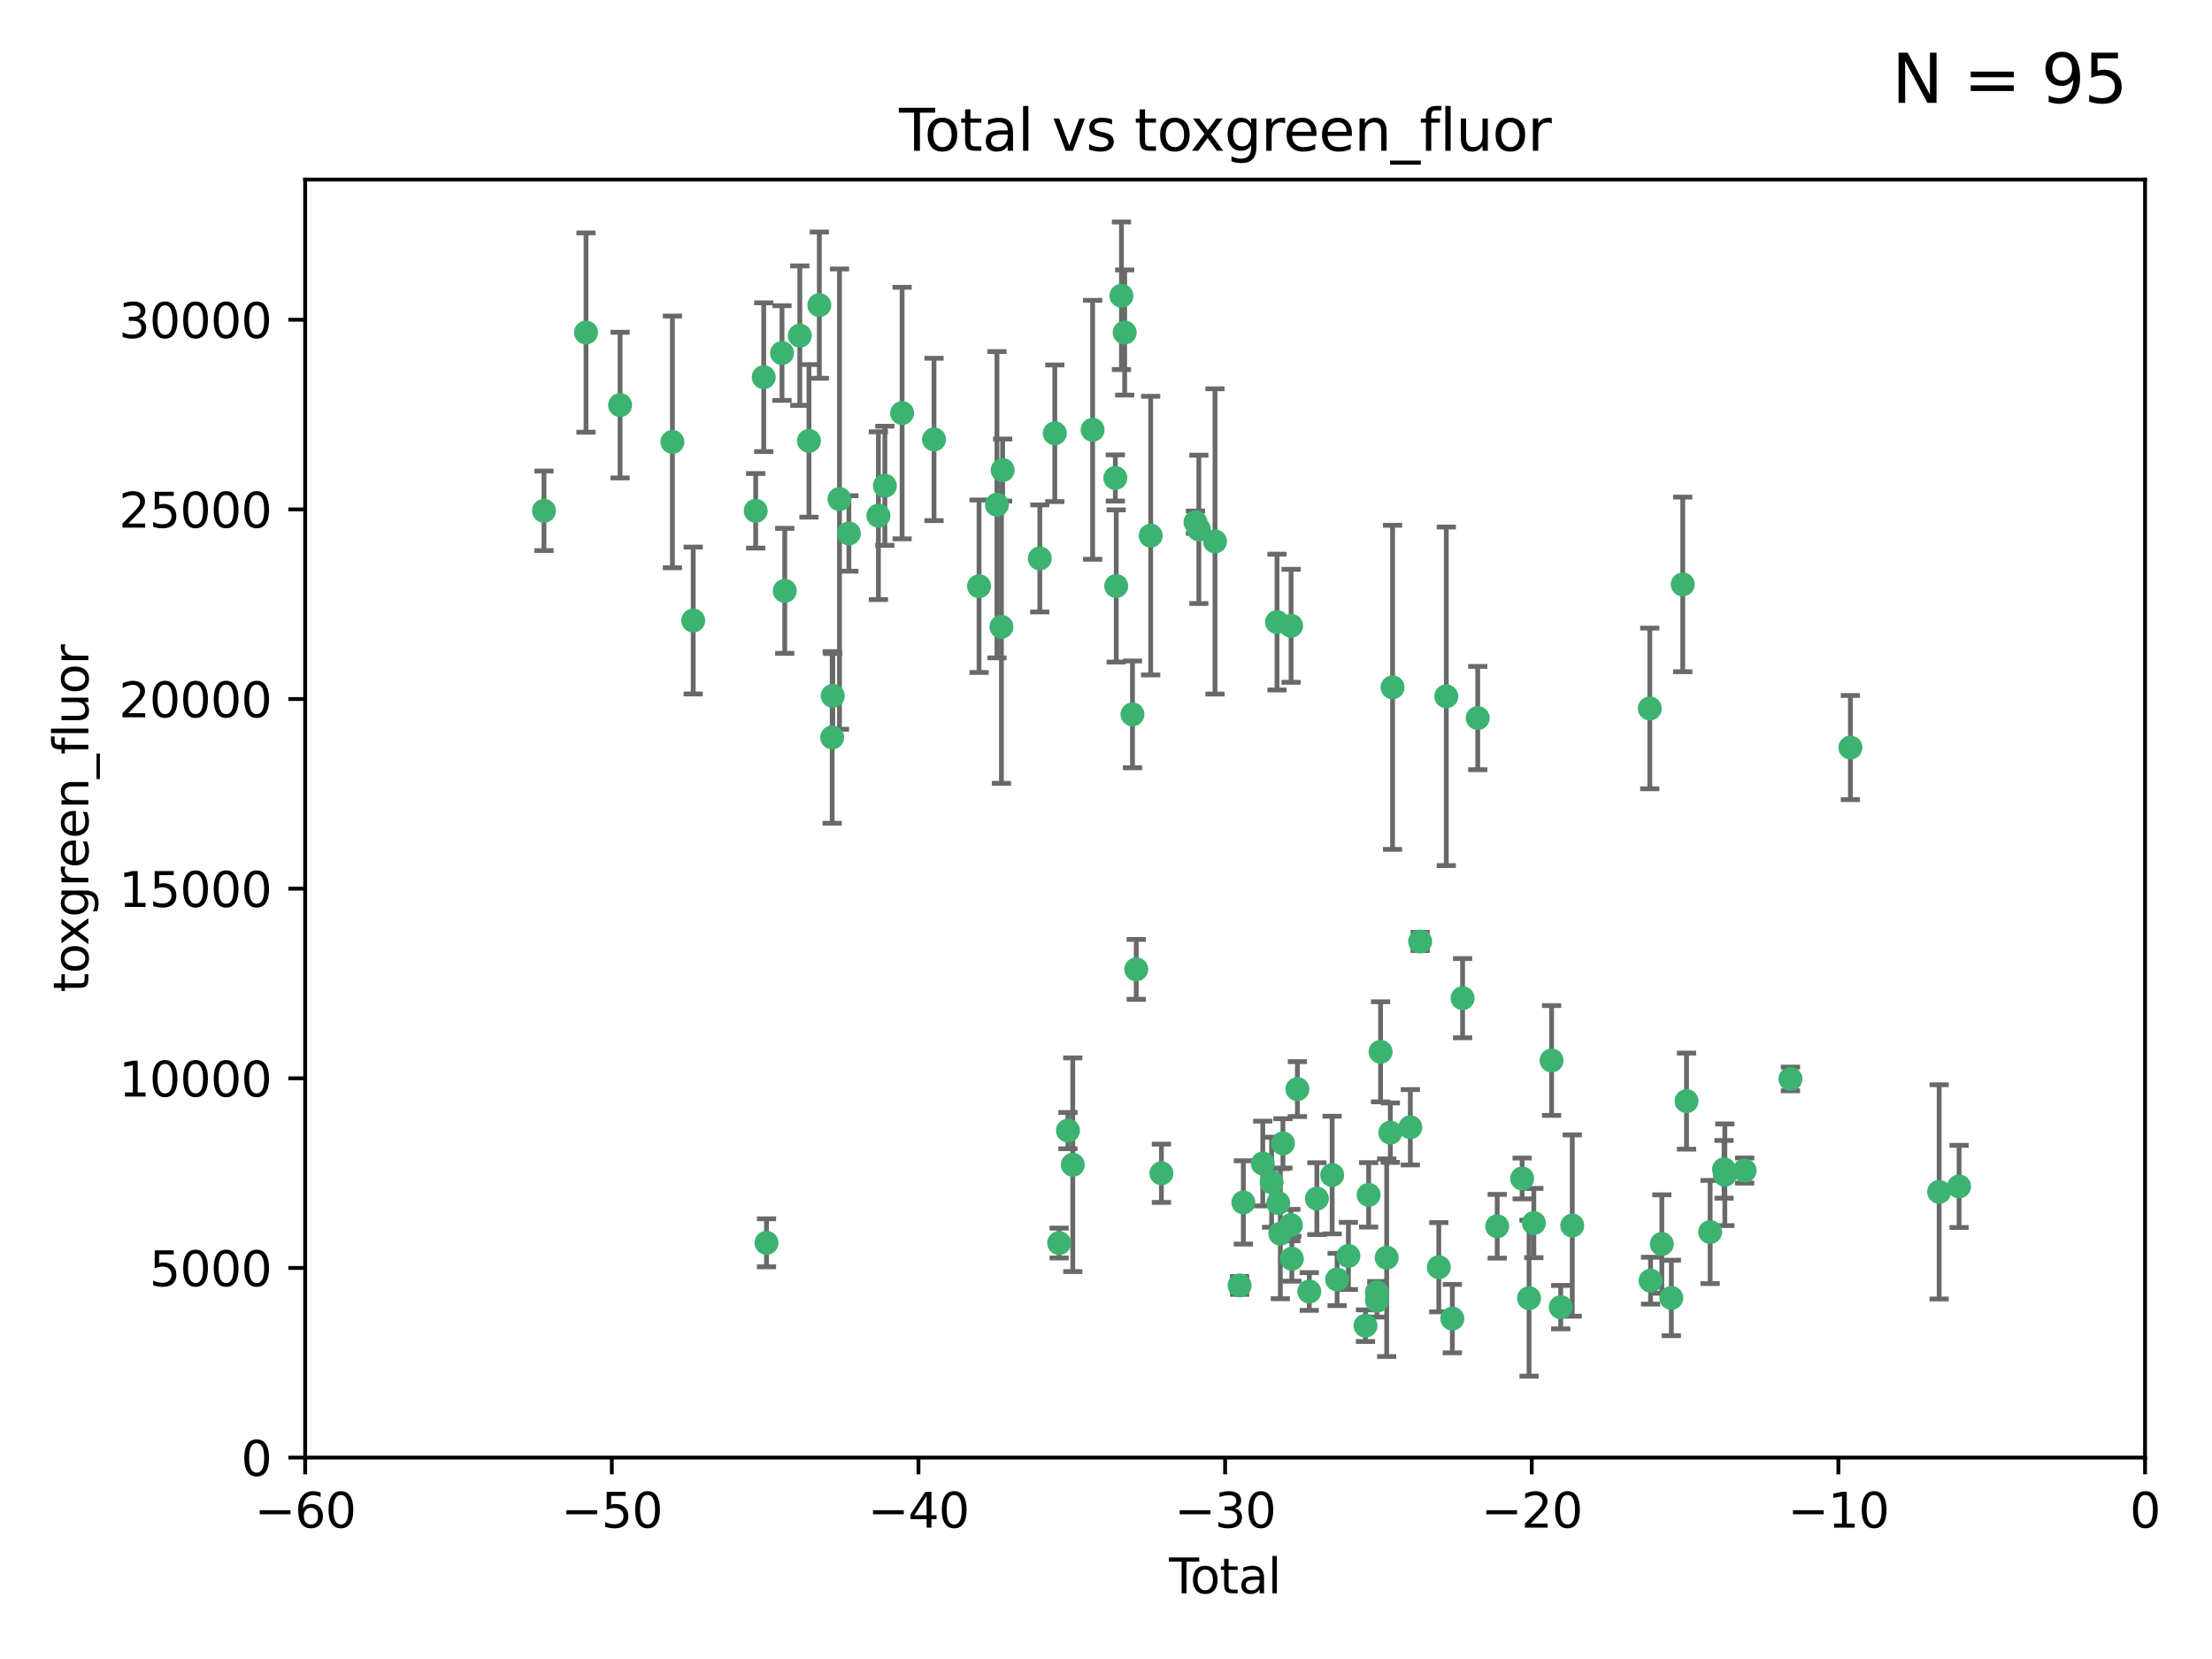 <?xml version="1.0" encoding="utf-8" standalone="no"?>
<!DOCTYPE svg PUBLIC "-//W3C//DTD SVG 1.1//EN"
  "http://www.w3.org/Graphics/SVG/1.1/DTD/svg11.dtd">
<svg xmlns:xlink="http://www.w3.org/1999/xlink" width="460.8pt" height="345.6pt" viewBox="0 0 460.8 345.6" xmlns="http://www.w3.org/2000/svg" version="1.1">
 <defs>
  <style type="text/css">*{stroke-linejoin: round; stroke-linecap: butt}</style>
 </defs>
 <g id="figure_1">
  <g id="patch_1">
   <path d="M 0 345.6 
L 460.8 345.6 
L 460.8 0 
L 0 0 
z
" style="fill: #ffffff"/>
  </g>
  <g id="axes_1">
   <g id="patch_2">
    <path d="M 63.571 303.64 
L 446.85 303.64 
L 446.85 37.411 
L 63.571 37.411 
z
" style="fill: #ffffff"/>
   </g>
   <g id="PathCollection_1">
    <defs>
     <path id="m138d268554" d="M 0 1.118 
C 0.297 1.118 0.581 1 0.791 0.791 
C 1 0.581 1.118 0.297 1.118 0 
C 1.118 -0.297 1 -0.581 0.791 -0.791 
C 0.581 -1 0.297 -1.118 0 -1.118 
C -0.297 -1.118 -0.581 -1 -0.791 -0.791 
C -1 -0.581 -1.118 -0.297 -1.118 0 
C -1.118 0.297 -1 0.581 -0.791 0.791 
C -0.581 1 -0.297 1.118 0 1.118 
z
" style="stroke: #3cb371"/>
    </defs>
    <g clip-path="url(#pbae139ecdc)">
     <use xlink:href="#m138d268554" x="113.324" y="106.407" style="fill: #3cb371; stroke: #3cb371"/>
     <use xlink:href="#m138d268554" x="122.075" y="69.276" style="fill: #3cb371; stroke: #3cb371"/>
     <use xlink:href="#m138d268554" x="129.178" y="84.387" style="fill: #3cb371; stroke: #3cb371"/>
     <use xlink:href="#m138d268554" x="140.075" y="92.058" style="fill: #3cb371; stroke: #3cb371"/>
     <use xlink:href="#m138d268554" x="144.404" y="129.266" style="fill: #3cb371; stroke: #3cb371"/>
     <use xlink:href="#m138d268554" x="157.422" y="106.409" style="fill: #3cb371; stroke: #3cb371"/>
     <use xlink:href="#m138d268554" x="159.1" y="78.577" style="fill: #3cb371; stroke: #3cb371"/>
     <use xlink:href="#m138d268554" x="159.676" y="258.901" style="fill: #3cb371; stroke: #3cb371"/>
     <use xlink:href="#m138d268554" x="162.908" y="73.544" style="fill: #3cb371; stroke: #3cb371"/>
     <use xlink:href="#m138d268554" x="163.479" y="123.084" style="fill: #3cb371; stroke: #3cb371"/>
     <use xlink:href="#m138d268554" x="166.614" y="69.92" style="fill: #3cb371; stroke: #3cb371"/>
     <use xlink:href="#m138d268554" x="168.522" y="91.842" style="fill: #3cb371; stroke: #3cb371"/>
     <use xlink:href="#m138d268554" x="170.683" y="63.561" style="fill: #3cb371; stroke: #3cb371"/>
     <use xlink:href="#m138d268554" x="173.36" y="153.62" style="fill: #3cb371; stroke: #3cb371"/>
     <use xlink:href="#m138d268554" x="173.478" y="144.96" style="fill: #3cb371; stroke: #3cb371"/>
     <use xlink:href="#m138d268554" x="174.881" y="103.972" style="fill: #3cb371; stroke: #3cb371"/>
     <use xlink:href="#m138d268554" x="176.84" y="111.129" style="fill: #3cb371; stroke: #3cb371"/>
     <use xlink:href="#m138d268554" x="182.989" y="107.43" style="fill: #3cb371; stroke: #3cb371"/>
     <use xlink:href="#m138d268554" x="184.332" y="101.196" style="fill: #3cb371; stroke: #3cb371"/>
     <use xlink:href="#m138d268554" x="187.925" y="86.045" style="fill: #3cb371; stroke: #3cb371"/>
     <use xlink:href="#m138d268554" x="194.574" y="91.543" style="fill: #3cb371; stroke: #3cb371"/>
     <use xlink:href="#m138d268554" x="203.952" y="122.124" style="fill: #3cb371; stroke: #3cb371"/>
     <use xlink:href="#m138d268554" x="207.685" y="105.145" style="fill: #3cb371; stroke: #3cb371"/>
     <use xlink:href="#m138d268554" x="208.616" y="130.584" style="fill: #3cb371; stroke: #3cb371"/>
     <use xlink:href="#m138d268554" x="208.867" y="97.916" style="fill: #3cb371; stroke: #3cb371"/>
     <use xlink:href="#m138d268554" x="216.611" y="116.33" style="fill: #3cb371; stroke: #3cb371"/>
     <use xlink:href="#m138d268554" x="219.736" y="90.261" style="fill: #3cb371; stroke: #3cb371"/>
     <use xlink:href="#m138d268554" x="220.638" y="258.946" style="fill: #3cb371; stroke: #3cb371"/>
     <use xlink:href="#m138d268554" x="222.475" y="235.524" style="fill: #3cb371; stroke: #3cb371"/>
     <use xlink:href="#m138d268554" x="223.48" y="242.64" style="fill: #3cb371; stroke: #3cb371"/>
     <use xlink:href="#m138d268554" x="227.613" y="89.534" style="fill: #3cb371; stroke: #3cb371"/>
     <use xlink:href="#m138d268554" x="232.345" y="99.569" style="fill: #3cb371; stroke: #3cb371"/>
     <use xlink:href="#m138d268554" x="232.53" y="122.066" style="fill: #3cb371; stroke: #3cb371"/>
     <use xlink:href="#m138d268554" x="233.617" y="61.614" style="fill: #3cb371; stroke: #3cb371"/>
     <use xlink:href="#m138d268554" x="234.291" y="69.268" style="fill: #3cb371; stroke: #3cb371"/>
     <use xlink:href="#m138d268554" x="235.917" y="148.819" style="fill: #3cb371; stroke: #3cb371"/>
     <use xlink:href="#m138d268554" x="236.699" y="201.933" style="fill: #3cb371; stroke: #3cb371"/>
     <use xlink:href="#m138d268554" x="239.709" y="111.579" style="fill: #3cb371; stroke: #3cb371"/>
     <use xlink:href="#m138d268554" x="241.942" y="244.417" style="fill: #3cb371; stroke: #3cb371"/>
     <use xlink:href="#m138d268554" x="249.037" y="108.788" style="fill: #3cb371; stroke: #3cb371"/>
     <use xlink:href="#m138d268554" x="249.741" y="110.277" style="fill: #3cb371; stroke: #3cb371"/>
     <use xlink:href="#m138d268554" x="253.106" y="112.79" style="fill: #3cb371; stroke: #3cb371"/>
     <use xlink:href="#m138d268554" x="258.233" y="267.781" style="fill: #3cb371; stroke: #3cb371"/>
     <use xlink:href="#m138d268554" x="259.013" y="250.485" style="fill: #3cb371; stroke: #3cb371"/>
     <use xlink:href="#m138d268554" x="263.059" y="242.381" style="fill: #3cb371; stroke: #3cb371"/>
     <use xlink:href="#m138d268554" x="264.901" y="246.279" style="fill: #3cb371; stroke: #3cb371"/>
     <use xlink:href="#m138d268554" x="266.022" y="129.589" style="fill: #3cb371; stroke: #3cb371"/>
     <use xlink:href="#m138d268554" x="266.284" y="250.612" style="fill: #3cb371; stroke: #3cb371"/>
     <use xlink:href="#m138d268554" x="266.715" y="256.992" style="fill: #3cb371; stroke: #3cb371"/>
     <use xlink:href="#m138d268554" x="267.259" y="238.185" style="fill: #3cb371; stroke: #3cb371"/>
     <use xlink:href="#m138d268554" x="268.915" y="255.21" style="fill: #3cb371; stroke: #3cb371"/>
     <use xlink:href="#m138d268554" x="268.956" y="130.365" style="fill: #3cb371; stroke: #3cb371"/>
     <use xlink:href="#m138d268554" x="269.11" y="262.218" style="fill: #3cb371; stroke: #3cb371"/>
     <use xlink:href="#m138d268554" x="270.272" y="226.876" style="fill: #3cb371; stroke: #3cb371"/>
     <use xlink:href="#m138d268554" x="272.749" y="269.044" style="fill: #3cb371; stroke: #3cb371"/>
     <use xlink:href="#m138d268554" x="274.329" y="249.694" style="fill: #3cb371; stroke: #3cb371"/>
     <use xlink:href="#m138d268554" x="277.512" y="244.785" style="fill: #3cb371; stroke: #3cb371"/>
     <use xlink:href="#m138d268554" x="278.547" y="266.536" style="fill: #3cb371; stroke: #3cb371"/>
     <use xlink:href="#m138d268554" x="280.898" y="261.632" style="fill: #3cb371; stroke: #3cb371"/>
     <use xlink:href="#m138d268554" x="284.454" y="276.165" style="fill: #3cb371; stroke: #3cb371"/>
     <use xlink:href="#m138d268554" x="285.113" y="248.914" style="fill: #3cb371; stroke: #3cb371"/>
     <use xlink:href="#m138d268554" x="286.83" y="269.232" style="fill: #3cb371; stroke: #3cb371"/>
     <use xlink:href="#m138d268554" x="286.857" y="270.942" style="fill: #3cb371; stroke: #3cb371"/>
     <use xlink:href="#m138d268554" x="287.598" y="219.109" style="fill: #3cb371; stroke: #3cb371"/>
     <use xlink:href="#m138d268554" x="288.87" y="262" style="fill: #3cb371; stroke: #3cb371"/>
     <use xlink:href="#m138d268554" x="289.632" y="235.955" style="fill: #3cb371; stroke: #3cb371"/>
     <use xlink:href="#m138d268554" x="290.095" y="143.182" style="fill: #3cb371; stroke: #3cb371"/>
     <use xlink:href="#m138d268554" x="293.798" y="234.83" style="fill: #3cb371; stroke: #3cb371"/>
     <use xlink:href="#m138d268554" x="295.844" y="196.128" style="fill: #3cb371; stroke: #3cb371"/>
     <use xlink:href="#m138d268554" x="299.727" y="263.982" style="fill: #3cb371; stroke: #3cb371"/>
     <use xlink:href="#m138d268554" x="301.29" y="145.054" style="fill: #3cb371; stroke: #3cb371"/>
     <use xlink:href="#m138d268554" x="302.549" y="274.693" style="fill: #3cb371; stroke: #3cb371"/>
     <use xlink:href="#m138d268554" x="304.684" y="207.934" style="fill: #3cb371; stroke: #3cb371"/>
     <use xlink:href="#m138d268554" x="307.838" y="149.585" style="fill: #3cb371; stroke: #3cb371"/>
     <use xlink:href="#m138d268554" x="311.894" y="255.455" style="fill: #3cb371; stroke: #3cb371"/>
     <use xlink:href="#m138d268554" x="317.09" y="245.498" style="fill: #3cb371; stroke: #3cb371"/>
     <use xlink:href="#m138d268554" x="318.526" y="270.434" style="fill: #3cb371; stroke: #3cb371"/>
     <use xlink:href="#m138d268554" x="319.527" y="254.778" style="fill: #3cb371; stroke: #3cb371"/>
     <use xlink:href="#m138d268554" x="323.223" y="220.92" style="fill: #3cb371; stroke: #3cb371"/>
     <use xlink:href="#m138d268554" x="325.125" y="272.306" style="fill: #3cb371; stroke: #3cb371"/>
     <use xlink:href="#m138d268554" x="327.528" y="255.301" style="fill: #3cb371; stroke: #3cb371"/>
     <use xlink:href="#m138d268554" x="343.683" y="147.587" style="fill: #3cb371; stroke: #3cb371"/>
     <use xlink:href="#m138d268554" x="343.846" y="266.787" style="fill: #3cb371; stroke: #3cb371"/>
     <use xlink:href="#m138d268554" x="346.19" y="259.154" style="fill: #3cb371; stroke: #3cb371"/>
     <use xlink:href="#m138d268554" x="348.174" y="270.383" style="fill: #3cb371; stroke: #3cb371"/>
     <use xlink:href="#m138d268554" x="350.548" y="121.744" style="fill: #3cb371; stroke: #3cb371"/>
     <use xlink:href="#m138d268554" x="351.336" y="229.381" style="fill: #3cb371; stroke: #3cb371"/>
     <use xlink:href="#m138d268554" x="356.254" y="256.651" style="fill: #3cb371; stroke: #3cb371"/>
     <use xlink:href="#m138d268554" x="359.15" y="243.591" style="fill: #3cb371; stroke: #3cb371"/>
     <use xlink:href="#m138d268554" x="359.317" y="244.726" style="fill: #3cb371; stroke: #3cb371"/>
     <use xlink:href="#m138d268554" x="363.442" y="243.853" style="fill: #3cb371; stroke: #3cb371"/>
     <use xlink:href="#m138d268554" x="372.98" y="224.762" style="fill: #3cb371; stroke: #3cb371"/>
     <use xlink:href="#m138d268554" x="385.474" y="155.731" style="fill: #3cb371; stroke: #3cb371"/>
     <use xlink:href="#m138d268554" x="403.96" y="248.284" style="fill: #3cb371; stroke: #3cb371"/>
     <use xlink:href="#m138d268554" x="408.113" y="247.152" style="fill: #3cb371; stroke: #3cb371"/>
    </g>
   </g>
   <g id="matplotlib.axis_1">
    <g id="xtick_1">
     <g id="line2d_1">
      <defs>
       <path id="m22cbc563b6" d="M 0 0 
L 0 3.5 
" style="stroke: #000000; stroke-width: 0.8"/>
      </defs>
      <g>
       <use xlink:href="#m22cbc563b6" x="63.571" y="303.64" style="stroke: #000000; stroke-width: 0.8"/>
      </g>
     </g>
     <g id="text_1">
      <!-- −60 -->
      <g transform="translate(53.019 318.238)scale(0.1 -0.1)">
       <defs>
        <path id="DejaVuSans-2212" d="M 678 2272 
L 4684 2272 
L 4684 1741 
L 678 1741 
L 678 2272 
z
" transform="scale(0.016)"/>
        <path id="DejaVuSans-36" d="M 2113 2584 
Q 1688 2584 1439 2293 
Q 1191 2003 1191 1497 
Q 1191 994 1439 701 
Q 1688 409 2113 409 
Q 2538 409 2786 701 
Q 3034 994 3034 1497 
Q 3034 2003 2786 2293 
Q 2538 2584 2113 2584 
z
M 3366 4563 
L 3366 3988 
Q 3128 4100 2886 4159 
Q 2644 4219 2406 4219 
Q 1781 4219 1451 3797 
Q 1122 3375 1075 2522 
Q 1259 2794 1537 2939 
Q 1816 3084 2150 3084 
Q 2853 3084 3261 2657 
Q 3669 2231 3669 1497 
Q 3669 778 3244 343 
Q 2819 -91 2113 -91 
Q 1303 -91 875 529 
Q 447 1150 447 2328 
Q 447 3434 972 4092 
Q 1497 4750 2381 4750 
Q 2619 4750 2861 4703 
Q 3103 4656 3366 4563 
z
" transform="scale(0.016)"/>
        <path id="DejaVuSans-30" d="M 2034 4250 
Q 1547 4250 1301 3770 
Q 1056 3291 1056 2328 
Q 1056 1369 1301 889 
Q 1547 409 2034 409 
Q 2525 409 2770 889 
Q 3016 1369 3016 2328 
Q 3016 3291 2770 3770 
Q 2525 4250 2034 4250 
z
M 2034 4750 
Q 2819 4750 3233 4129 
Q 3647 3509 3647 2328 
Q 3647 1150 3233 529 
Q 2819 -91 2034 -91 
Q 1250 -91 836 529 
Q 422 1150 422 2328 
Q 422 3509 836 4129 
Q 1250 4750 2034 4750 
z
" transform="scale(0.016)"/>
       </defs>
       <use xlink:href="#DejaVuSans-2212"/>
       <use xlink:href="#DejaVuSans-36" x="83.789"/>
       <use xlink:href="#DejaVuSans-30" x="147.412"/>
      </g>
     </g>
    </g>
    <g id="xtick_2">
     <g id="line2d_2">
      <g>
       <use xlink:href="#m22cbc563b6" x="127.451" y="303.64" style="stroke: #000000; stroke-width: 0.8"/>
      </g>
     </g>
     <g id="text_2">
      <!-- −50 -->
      <g transform="translate(116.899 318.238)scale(0.1 -0.1)">
       <defs>
        <path id="DejaVuSans-35" d="M 691 4666 
L 3169 4666 
L 3169 4134 
L 1269 4134 
L 1269 2991 
Q 1406 3038 1543 3061 
Q 1681 3084 1819 3084 
Q 2600 3084 3056 2656 
Q 3513 2228 3513 1497 
Q 3513 744 3044 326 
Q 2575 -91 1722 -91 
Q 1428 -91 1123 -41 
Q 819 9 494 109 
L 494 744 
Q 775 591 1075 516 
Q 1375 441 1709 441 
Q 2250 441 2565 725 
Q 2881 1009 2881 1497 
Q 2881 1984 2565 2268 
Q 2250 2553 1709 2553 
Q 1456 2553 1204 2497 
Q 953 2441 691 2322 
L 691 4666 
z
" transform="scale(0.016)"/>
       </defs>
       <use xlink:href="#DejaVuSans-2212"/>
       <use xlink:href="#DejaVuSans-35" x="83.789"/>
       <use xlink:href="#DejaVuSans-30" x="147.412"/>
      </g>
     </g>
    </g>
    <g id="xtick_3">
     <g id="line2d_3">
      <g>
       <use xlink:href="#m22cbc563b6" x="191.331" y="303.64" style="stroke: #000000; stroke-width: 0.8"/>
      </g>
     </g>
     <g id="text_3">
      <!-- −40 -->
      <g transform="translate(180.778 318.238)scale(0.1 -0.1)">
       <defs>
        <path id="DejaVuSans-34" d="M 2419 4116 
L 825 1625 
L 2419 1625 
L 2419 4116 
z
M 2253 4666 
L 3047 4666 
L 3047 1625 
L 3713 1625 
L 3713 1100 
L 3047 1100 
L 3047 0 
L 2419 0 
L 2419 1100 
L 313 1100 
L 313 1709 
L 2253 4666 
z
" transform="scale(0.016)"/>
       </defs>
       <use xlink:href="#DejaVuSans-2212"/>
       <use xlink:href="#DejaVuSans-34" x="83.789"/>
       <use xlink:href="#DejaVuSans-30" x="147.412"/>
      </g>
     </g>
    </g>
    <g id="xtick_4">
     <g id="line2d_4">
      <g>
       <use xlink:href="#m22cbc563b6" x="255.211" y="303.64" style="stroke: #000000; stroke-width: 0.8"/>
      </g>
     </g>
     <g id="text_4">
      <!-- −30 -->
      <g transform="translate(244.658 318.238)scale(0.1 -0.1)">
       <defs>
        <path id="DejaVuSans-33" d="M 2597 2516 
Q 3050 2419 3304 2112 
Q 3559 1806 3559 1356 
Q 3559 666 3084 287 
Q 2609 -91 1734 -91 
Q 1441 -91 1130 -33 
Q 819 25 488 141 
L 488 750 
Q 750 597 1062 519 
Q 1375 441 1716 441 
Q 2309 441 2620 675 
Q 2931 909 2931 1356 
Q 2931 1769 2642 2001 
Q 2353 2234 1838 2234 
L 1294 2234 
L 1294 2753 
L 1863 2753 
Q 2328 2753 2575 2939 
Q 2822 3125 2822 3475 
Q 2822 3834 2567 4026 
Q 2313 4219 1838 4219 
Q 1578 4219 1281 4162 
Q 984 4106 628 3988 
L 628 4550 
Q 988 4650 1302 4700 
Q 1616 4750 1894 4750 
Q 2613 4750 3031 4423 
Q 3450 4097 3450 3541 
Q 3450 3153 3228 2886 
Q 3006 2619 2597 2516 
z
" transform="scale(0.016)"/>
       </defs>
       <use xlink:href="#DejaVuSans-2212"/>
       <use xlink:href="#DejaVuSans-33" x="83.789"/>
       <use xlink:href="#DejaVuSans-30" x="147.412"/>
      </g>
     </g>
    </g>
    <g id="xtick_5">
     <g id="line2d_5">
      <g>
       <use xlink:href="#m22cbc563b6" x="319.09" y="303.64" style="stroke: #000000; stroke-width: 0.8"/>
      </g>
     </g>
     <g id="text_5">
      <!-- −20 -->
      <g transform="translate(308.538 318.238)scale(0.1 -0.1)">
       <defs>
        <path id="DejaVuSans-32" d="M 1228 531 
L 3431 531 
L 3431 0 
L 469 0 
L 469 531 
Q 828 903 1448 1529 
Q 2069 2156 2228 2338 
Q 2531 2678 2651 2914 
Q 2772 3150 2772 3378 
Q 2772 3750 2511 3984 
Q 2250 4219 1831 4219 
Q 1534 4219 1204 4116 
Q 875 4013 500 3803 
L 500 4441 
Q 881 4594 1212 4672 
Q 1544 4750 1819 4750 
Q 2544 4750 2975 4387 
Q 3406 4025 3406 3419 
Q 3406 3131 3298 2873 
Q 3191 2616 2906 2266 
Q 2828 2175 2409 1742 
Q 1991 1309 1228 531 
z
" transform="scale(0.016)"/>
       </defs>
       <use xlink:href="#DejaVuSans-2212"/>
       <use xlink:href="#DejaVuSans-32" x="83.789"/>
       <use xlink:href="#DejaVuSans-30" x="147.412"/>
      </g>
     </g>
    </g>
    <g id="xtick_6">
     <g id="line2d_6">
      <g>
       <use xlink:href="#m22cbc563b6" x="382.97" y="303.64" style="stroke: #000000; stroke-width: 0.8"/>
      </g>
     </g>
     <g id="text_6">
      <!-- −10 -->
      <g transform="translate(372.418 318.238)scale(0.1 -0.1)">
       <defs>
        <path id="DejaVuSans-31" d="M 794 531 
L 1825 531 
L 1825 4091 
L 703 3866 
L 703 4441 
L 1819 4666 
L 2450 4666 
L 2450 531 
L 3481 531 
L 3481 0 
L 794 0 
L 794 531 
z
" transform="scale(0.016)"/>
       </defs>
       <use xlink:href="#DejaVuSans-2212"/>
       <use xlink:href="#DejaVuSans-31" x="83.789"/>
       <use xlink:href="#DejaVuSans-30" x="147.412"/>
      </g>
     </g>
    </g>
    <g id="xtick_7">
     <g id="line2d_7">
      <g>
       <use xlink:href="#m22cbc563b6" x="446.85" y="303.64" style="stroke: #000000; stroke-width: 0.8"/>
      </g>
     </g>
     <g id="text_7">
      <!-- 0 -->
      <g transform="translate(443.669 318.238)scale(0.1 -0.1)">
       <use xlink:href="#DejaVuSans-30"/>
      </g>
     </g>
    </g>
    <g id="text_8">
     <!-- Total -->
     <g transform="translate(243.534 331.917)scale(0.1 -0.1)">
      <defs>
       <path id="DejaVuSans-54" d="M -19 4666 
L 3928 4666 
L 3928 4134 
L 2272 4134 
L 2272 0 
L 1638 0 
L 1638 4134 
L -19 4134 
L -19 4666 
z
" transform="scale(0.016)"/>
       <path id="DejaVuSans-6f" d="M 1959 3097 
Q 1497 3097 1228 2736 
Q 959 2375 959 1747 
Q 959 1119 1226 758 
Q 1494 397 1959 397 
Q 2419 397 2687 759 
Q 2956 1122 2956 1747 
Q 2956 2369 2687 2733 
Q 2419 3097 1959 3097 
z
M 1959 3584 
Q 2709 3584 3137 3096 
Q 3566 2609 3566 1747 
Q 3566 888 3137 398 
Q 2709 -91 1959 -91 
Q 1206 -91 779 398 
Q 353 888 353 1747 
Q 353 2609 779 3096 
Q 1206 3584 1959 3584 
z
" transform="scale(0.016)"/>
       <path id="DejaVuSans-74" d="M 1172 4494 
L 1172 3500 
L 2356 3500 
L 2356 3053 
L 1172 3053 
L 1172 1153 
Q 1172 725 1289 603 
Q 1406 481 1766 481 
L 2356 481 
L 2356 0 
L 1766 0 
Q 1100 0 847 248 
Q 594 497 594 1153 
L 594 3053 
L 172 3053 
L 172 3500 
L 594 3500 
L 594 4494 
L 1172 4494 
z
" transform="scale(0.016)"/>
       <path id="DejaVuSans-61" d="M 2194 1759 
Q 1497 1759 1228 1600 
Q 959 1441 959 1056 
Q 959 750 1161 570 
Q 1363 391 1709 391 
Q 2188 391 2477 730 
Q 2766 1069 2766 1631 
L 2766 1759 
L 2194 1759 
z
M 3341 1997 
L 3341 0 
L 2766 0 
L 2766 531 
Q 2569 213 2275 61 
Q 1981 -91 1556 -91 
Q 1019 -91 701 211 
Q 384 513 384 1019 
Q 384 1609 779 1909 
Q 1175 2209 1959 2209 
L 2766 2209 
L 2766 2266 
Q 2766 2663 2505 2880 
Q 2244 3097 1772 3097 
Q 1472 3097 1187 3025 
Q 903 2953 641 2809 
L 641 3341 
Q 956 3463 1253 3523 
Q 1550 3584 1831 3584 
Q 2591 3584 2966 3190 
Q 3341 2797 3341 1997 
z
" transform="scale(0.016)"/>
       <path id="DejaVuSans-6c" d="M 603 4863 
L 1178 4863 
L 1178 0 
L 603 0 
L 603 4863 
z
" transform="scale(0.016)"/>
      </defs>
      <use xlink:href="#DejaVuSans-54"/>
      <use xlink:href="#DejaVuSans-6f" x="44.084"/>
      <use xlink:href="#DejaVuSans-74" x="105.266"/>
      <use xlink:href="#DejaVuSans-61" x="144.475"/>
      <use xlink:href="#DejaVuSans-6c" x="205.754"/>
     </g>
    </g>
   </g>
   <g id="matplotlib.axis_2">
    <g id="ytick_1">
     <g id="line2d_8">
      <defs>
       <path id="m3886e4b78d" d="M 0 0 
L -3.5 0 
" style="stroke: #000000; stroke-width: 0.8"/>
      </defs>
      <g>
       <use xlink:href="#m3886e4b78d" x="63.571" y="303.64" style="stroke: #000000; stroke-width: 0.8"/>
      </g>
     </g>
     <g id="text_9">
      <!-- 0 -->
      <g transform="translate(50.209 307.439)scale(0.1 -0.1)">
       <use xlink:href="#DejaVuSans-30"/>
      </g>
     </g>
    </g>
    <g id="ytick_2">
     <g id="line2d_9">
      <g>
       <use xlink:href="#m3886e4b78d" x="63.571" y="264.135" style="stroke: #000000; stroke-width: 0.8"/>
      </g>
     </g>
     <g id="text_10">
      <!-- 5000 -->
      <g transform="translate(31.121 267.934)scale(0.1 -0.1)">
       <use xlink:href="#DejaVuSans-35"/>
       <use xlink:href="#DejaVuSans-30" x="63.623"/>
       <use xlink:href="#DejaVuSans-30" x="127.246"/>
       <use xlink:href="#DejaVuSans-30" x="190.869"/>
      </g>
     </g>
    </g>
    <g id="ytick_3">
     <g id="line2d_10">
      <g>
       <use xlink:href="#m3886e4b78d" x="63.571" y="224.63" style="stroke: #000000; stroke-width: 0.8"/>
      </g>
     </g>
     <g id="text_11">
      <!-- 10000 -->
      <g transform="translate(24.759 228.429)scale(0.1 -0.1)">
       <use xlink:href="#DejaVuSans-31"/>
       <use xlink:href="#DejaVuSans-30" x="63.623"/>
       <use xlink:href="#DejaVuSans-30" x="127.246"/>
       <use xlink:href="#DejaVuSans-30" x="190.869"/>
       <use xlink:href="#DejaVuSans-30" x="254.492"/>
      </g>
     </g>
    </g>
    <g id="ytick_4">
     <g id="line2d_11">
      <g>
       <use xlink:href="#m3886e4b78d" x="63.571" y="185.125" style="stroke: #000000; stroke-width: 0.8"/>
      </g>
     </g>
     <g id="text_12">
      <!-- 15000 -->
      <g transform="translate(24.759 188.924)scale(0.1 -0.1)">
       <use xlink:href="#DejaVuSans-31"/>
       <use xlink:href="#DejaVuSans-35" x="63.623"/>
       <use xlink:href="#DejaVuSans-30" x="127.246"/>
       <use xlink:href="#DejaVuSans-30" x="190.869"/>
       <use xlink:href="#DejaVuSans-30" x="254.492"/>
      </g>
     </g>
    </g>
    <g id="ytick_5">
     <g id="line2d_12">
      <g>
       <use xlink:href="#m3886e4b78d" x="63.571" y="145.62" style="stroke: #000000; stroke-width: 0.8"/>
      </g>
     </g>
     <g id="text_13">
      <!-- 20000 -->
      <g transform="translate(24.759 149.419)scale(0.1 -0.1)">
       <use xlink:href="#DejaVuSans-32"/>
       <use xlink:href="#DejaVuSans-30" x="63.623"/>
       <use xlink:href="#DejaVuSans-30" x="127.246"/>
       <use xlink:href="#DejaVuSans-30" x="190.869"/>
       <use xlink:href="#DejaVuSans-30" x="254.492"/>
      </g>
     </g>
    </g>
    <g id="ytick_6">
     <g id="line2d_13">
      <g>
       <use xlink:href="#m3886e4b78d" x="63.571" y="106.115" style="stroke: #000000; stroke-width: 0.8"/>
      </g>
     </g>
     <g id="text_14">
      <!-- 25000 -->
      <g transform="translate(24.759 109.914)scale(0.1 -0.1)">
       <use xlink:href="#DejaVuSans-32"/>
       <use xlink:href="#DejaVuSans-35" x="63.623"/>
       <use xlink:href="#DejaVuSans-30" x="127.246"/>
       <use xlink:href="#DejaVuSans-30" x="190.869"/>
       <use xlink:href="#DejaVuSans-30" x="254.492"/>
      </g>
     </g>
    </g>
    <g id="ytick_7">
     <g id="line2d_14">
      <g>
       <use xlink:href="#m3886e4b78d" x="63.571" y="66.61" style="stroke: #000000; stroke-width: 0.8"/>
      </g>
     </g>
     <g id="text_15">
      <!-- 30000 -->
      <g transform="translate(24.759 70.409)scale(0.1 -0.1)">
       <use xlink:href="#DejaVuSans-33"/>
       <use xlink:href="#DejaVuSans-30" x="63.623"/>
       <use xlink:href="#DejaVuSans-30" x="127.246"/>
       <use xlink:href="#DejaVuSans-30" x="190.869"/>
       <use xlink:href="#DejaVuSans-30" x="254.492"/>
      </g>
     </g>
    </g>
    <g id="text_16">
     <!-- toxgreen_fluor -->
     <g transform="translate(18.401 206.72)rotate(-90)scale(0.1 -0.1)">
      <defs>
       <path id="DejaVuSans-78" d="M 3513 3500 
L 2247 1797 
L 3578 0 
L 2900 0 
L 1881 1375 
L 863 0 
L 184 0 
L 1544 1831 
L 300 3500 
L 978 3500 
L 1906 2253 
L 2834 3500 
L 3513 3500 
z
" transform="scale(0.016)"/>
       <path id="DejaVuSans-67" d="M 2906 1791 
Q 2906 2416 2648 2759 
Q 2391 3103 1925 3103 
Q 1463 3103 1205 2759 
Q 947 2416 947 1791 
Q 947 1169 1205 825 
Q 1463 481 1925 481 
Q 2391 481 2648 825 
Q 2906 1169 2906 1791 
z
M 3481 434 
Q 3481 -459 3084 -895 
Q 2688 -1331 1869 -1331 
Q 1566 -1331 1297 -1286 
Q 1028 -1241 775 -1147 
L 775 -588 
Q 1028 -725 1275 -790 
Q 1522 -856 1778 -856 
Q 2344 -856 2625 -561 
Q 2906 -266 2906 331 
L 2906 616 
Q 2728 306 2450 153 
Q 2172 0 1784 0 
Q 1141 0 747 490 
Q 353 981 353 1791 
Q 353 2603 747 3093 
Q 1141 3584 1784 3584 
Q 2172 3584 2450 3431 
Q 2728 3278 2906 2969 
L 2906 3500 
L 3481 3500 
L 3481 434 
z
" transform="scale(0.016)"/>
       <path id="DejaVuSans-72" d="M 2631 2963 
Q 2534 3019 2420 3045 
Q 2306 3072 2169 3072 
Q 1681 3072 1420 2755 
Q 1159 2438 1159 1844 
L 1159 0 
L 581 0 
L 581 3500 
L 1159 3500 
L 1159 2956 
Q 1341 3275 1631 3429 
Q 1922 3584 2338 3584 
Q 2397 3584 2469 3576 
Q 2541 3569 2628 3553 
L 2631 2963 
z
" transform="scale(0.016)"/>
       <path id="DejaVuSans-65" d="M 3597 1894 
L 3597 1613 
L 953 1613 
Q 991 1019 1311 708 
Q 1631 397 2203 397 
Q 2534 397 2845 478 
Q 3156 559 3463 722 
L 3463 178 
Q 3153 47 2828 -22 
Q 2503 -91 2169 -91 
Q 1331 -91 842 396 
Q 353 884 353 1716 
Q 353 2575 817 3079 
Q 1281 3584 2069 3584 
Q 2775 3584 3186 3129 
Q 3597 2675 3597 1894 
z
M 3022 2063 
Q 3016 2534 2758 2815 
Q 2500 3097 2075 3097 
Q 1594 3097 1305 2825 
Q 1016 2553 972 2059 
L 3022 2063 
z
" transform="scale(0.016)"/>
       <path id="DejaVuSans-6e" d="M 3513 2113 
L 3513 0 
L 2938 0 
L 2938 2094 
Q 2938 2591 2744 2837 
Q 2550 3084 2163 3084 
Q 1697 3084 1428 2787 
Q 1159 2491 1159 1978 
L 1159 0 
L 581 0 
L 581 3500 
L 1159 3500 
L 1159 2956 
Q 1366 3272 1645 3428 
Q 1925 3584 2291 3584 
Q 2894 3584 3203 3211 
Q 3513 2838 3513 2113 
z
" transform="scale(0.016)"/>
       <path id="DejaVuSans-5f" d="M 3263 -1063 
L 3263 -1509 
L -63 -1509 
L -63 -1063 
L 3263 -1063 
z
" transform="scale(0.016)"/>
       <path id="DejaVuSans-66" d="M 2375 4863 
L 2375 4384 
L 1825 4384 
Q 1516 4384 1395 4259 
Q 1275 4134 1275 3809 
L 1275 3500 
L 2222 3500 
L 2222 3053 
L 1275 3053 
L 1275 0 
L 697 0 
L 697 3053 
L 147 3053 
L 147 3500 
L 697 3500 
L 697 3744 
Q 697 4328 969 4595 
Q 1241 4863 1831 4863 
L 2375 4863 
z
" transform="scale(0.016)"/>
       <path id="DejaVuSans-75" d="M 544 1381 
L 544 3500 
L 1119 3500 
L 1119 1403 
Q 1119 906 1312 657 
Q 1506 409 1894 409 
Q 2359 409 2629 706 
Q 2900 1003 2900 1516 
L 2900 3500 
L 3475 3500 
L 3475 0 
L 2900 0 
L 2900 538 
Q 2691 219 2414 64 
Q 2138 -91 1772 -91 
Q 1169 -91 856 284 
Q 544 659 544 1381 
z
M 1991 3584 
L 1991 3584 
z
" transform="scale(0.016)"/>
      </defs>
      <use xlink:href="#DejaVuSans-74"/>
      <use xlink:href="#DejaVuSans-6f" x="39.209"/>
      <use xlink:href="#DejaVuSans-78" x="97.266"/>
      <use xlink:href="#DejaVuSans-67" x="156.445"/>
      <use xlink:href="#DejaVuSans-72" x="219.922"/>
      <use xlink:href="#DejaVuSans-65" x="258.785"/>
      <use xlink:href="#DejaVuSans-65" x="320.309"/>
      <use xlink:href="#DejaVuSans-6e" x="381.832"/>
      <use xlink:href="#DejaVuSans-5f" x="445.211"/>
      <use xlink:href="#DejaVuSans-66" x="495.211"/>
      <use xlink:href="#DejaVuSans-6c" x="530.416"/>
      <use xlink:href="#DejaVuSans-75" x="558.199"/>
      <use xlink:href="#DejaVuSans-6f" x="621.578"/>
      <use xlink:href="#DejaVuSans-72" x="682.76"/>
     </g>
    </g>
   </g>
   <g id="LineCollection_1">
    <path d="M 113.324 114.69 
L 113.324 98.124 
" clip-path="url(#pbae139ecdc)" style="fill: none; stroke: #696969"/>
    <path d="M 122.075 90.034 
L 122.075 48.519 
" clip-path="url(#pbae139ecdc)" style="fill: none; stroke: #696969"/>
    <path d="M 129.178 99.556 
L 129.178 69.219 
" clip-path="url(#pbae139ecdc)" style="fill: none; stroke: #696969"/>
    <path d="M 140.075 118.276 
L 140.075 65.84 
" clip-path="url(#pbae139ecdc)" style="fill: none; stroke: #696969"/>
    <path d="M 144.404 144.567 
L 144.404 113.965 
" clip-path="url(#pbae139ecdc)" style="fill: none; stroke: #696969"/>
    <path d="M 157.422 114.176 
L 157.422 98.642 
" clip-path="url(#pbae139ecdc)" style="fill: none; stroke: #696969"/>
    <path d="M 159.1 94.067 
L 159.1 63.087 
" clip-path="url(#pbae139ecdc)" style="fill: none; stroke: #696969"/>
    <path d="M 159.676 263.898 
L 159.676 253.904 
" clip-path="url(#pbae139ecdc)" style="fill: none; stroke: #696969"/>
    <path d="M 162.908 83.405 
L 162.908 63.682 
" clip-path="url(#pbae139ecdc)" style="fill: none; stroke: #696969"/>
    <path d="M 163.479 136.104 
L 163.479 110.065 
" clip-path="url(#pbae139ecdc)" style="fill: none; stroke: #696969"/>
    <path d="M 166.614 84.444 
L 166.614 55.396 
" clip-path="url(#pbae139ecdc)" style="fill: none; stroke: #696969"/>
    <path d="M 168.522 107.733 
L 168.522 75.95 
" clip-path="url(#pbae139ecdc)" style="fill: none; stroke: #696969"/>
    <path d="M 170.683 78.794 
L 170.683 48.327 
" clip-path="url(#pbae139ecdc)" style="fill: none; stroke: #696969"/>
    <path d="M 173.36 171.496 
L 173.36 135.744 
" clip-path="url(#pbae139ecdc)" style="fill: none; stroke: #696969"/>
    <path d="M 173.478 153.789 
L 173.478 136.131 
" clip-path="url(#pbae139ecdc)" style="fill: none; stroke: #696969"/>
    <path d="M 174.881 151.918 
L 174.881 56.025 
" clip-path="url(#pbae139ecdc)" style="fill: none; stroke: #696969"/>
    <path d="M 176.84 118.989 
L 176.84 103.269 
" clip-path="url(#pbae139ecdc)" style="fill: none; stroke: #696969"/>
    <path d="M 182.989 124.902 
L 182.989 89.957 
" clip-path="url(#pbae139ecdc)" style="fill: none; stroke: #696969"/>
    <path d="M 184.332 113.603 
L 184.332 88.789 
" clip-path="url(#pbae139ecdc)" style="fill: none; stroke: #696969"/>
    <path d="M 187.925 112.245 
L 187.925 59.845 
" clip-path="url(#pbae139ecdc)" style="fill: none; stroke: #696969"/>
    <path d="M 194.574 108.456 
L 194.574 74.63 
" clip-path="url(#pbae139ecdc)" style="fill: none; stroke: #696969"/>
    <path d="M 203.952 140.086 
L 203.952 104.162 
" clip-path="url(#pbae139ecdc)" style="fill: none; stroke: #696969"/>
    <path d="M 207.685 137.044 
L 207.685 73.246 
" clip-path="url(#pbae139ecdc)" style="fill: none; stroke: #696969"/>
    <path d="M 208.616 163.179 
L 208.616 97.99 
" clip-path="url(#pbae139ecdc)" style="fill: none; stroke: #696969"/>
    <path d="M 208.867 104.375 
L 208.867 91.457 
" clip-path="url(#pbae139ecdc)" style="fill: none; stroke: #696969"/>
    <path d="M 216.611 127.48 
L 216.611 105.181 
" clip-path="url(#pbae139ecdc)" style="fill: none; stroke: #696969"/>
    <path d="M 219.736 104.49 
L 219.736 76.032 
" clip-path="url(#pbae139ecdc)" style="fill: none; stroke: #696969"/>
    <path d="M 220.638 262.056 
L 220.638 255.836 
" clip-path="url(#pbae139ecdc)" style="fill: none; stroke: #696969"/>
    <path d="M 222.475 239.301 
L 222.475 231.747 
" clip-path="url(#pbae139ecdc)" style="fill: none; stroke: #696969"/>
    <path d="M 223.48 264.899 
L 223.48 220.38 
" clip-path="url(#pbae139ecdc)" style="fill: none; stroke: #696969"/>
    <path d="M 227.613 116.506 
L 227.613 62.562 
" clip-path="url(#pbae139ecdc)" style="fill: none; stroke: #696969"/>
    <path d="M 232.345 104.376 
L 232.345 94.761 
" clip-path="url(#pbae139ecdc)" style="fill: none; stroke: #696969"/>
    <path d="M 232.53 137.913 
L 232.53 106.218 
" clip-path="url(#pbae139ecdc)" style="fill: none; stroke: #696969"/>
    <path d="M 233.617 76.984 
L 233.617 46.244 
" clip-path="url(#pbae139ecdc)" style="fill: none; stroke: #696969"/>
    <path d="M 234.291 82.296 
L 234.291 56.239 
" clip-path="url(#pbae139ecdc)" style="fill: none; stroke: #696969"/>
    <path d="M 235.917 159.942 
L 235.917 137.697 
" clip-path="url(#pbae139ecdc)" style="fill: none; stroke: #696969"/>
    <path d="M 236.699 208.172 
L 236.699 195.693 
" clip-path="url(#pbae139ecdc)" style="fill: none; stroke: #696969"/>
    <path d="M 239.709 140.604 
L 239.709 82.554 
" clip-path="url(#pbae139ecdc)" style="fill: none; stroke: #696969"/>
    <path d="M 241.942 250.489 
L 241.942 238.346 
" clip-path="url(#pbae139ecdc)" style="fill: none; stroke: #696969"/>
    <path d="M 249.037 111.116 
L 249.037 106.461 
" clip-path="url(#pbae139ecdc)" style="fill: none; stroke: #696969"/>
    <path d="M 249.741 125.727 
L 249.741 94.826 
" clip-path="url(#pbae139ecdc)" style="fill: none; stroke: #696969"/>
    <path d="M 253.106 144.582 
L 253.106 80.997 
" clip-path="url(#pbae139ecdc)" style="fill: none; stroke: #696969"/>
    <path d="M 258.233 269.639 
L 258.233 265.923 
" clip-path="url(#pbae139ecdc)" style="fill: none; stroke: #696969"/>
    <path d="M 259.013 259.162 
L 259.013 241.808 
" clip-path="url(#pbae139ecdc)" style="fill: none; stroke: #696969"/>
    <path d="M 263.059 251.212 
L 263.059 233.549 
" clip-path="url(#pbae139ecdc)" style="fill: none; stroke: #696969"/>
    <path d="M 264.901 255.662 
L 264.901 236.896 
" clip-path="url(#pbae139ecdc)" style="fill: none; stroke: #696969"/>
    <path d="M 266.022 143.733 
L 266.022 115.445 
" clip-path="url(#pbae139ecdc)" style="fill: none; stroke: #696969"/>
    <path d="M 266.284 251.595 
L 266.284 249.629 
" clip-path="url(#pbae139ecdc)" style="fill: none; stroke: #696969"/>
    <path d="M 266.715 270.546 
L 266.715 243.437 
" clip-path="url(#pbae139ecdc)" style="fill: none; stroke: #696969"/>
    <path d="M 267.259 243.325 
L 267.259 233.045 
" clip-path="url(#pbae139ecdc)" style="fill: none; stroke: #696969"/>
    <path d="M 268.915 258.485 
L 268.915 251.935 
" clip-path="url(#pbae139ecdc)" style="fill: none; stroke: #696969"/>
    <path d="M 268.956 142.136 
L 268.956 118.595 
" clip-path="url(#pbae139ecdc)" style="fill: none; stroke: #696969"/>
    <path d="M 269.11 266.897 
L 269.11 257.539 
" clip-path="url(#pbae139ecdc)" style="fill: none; stroke: #696969"/>
    <path d="M 270.272 232.594 
L 270.272 221.158 
" clip-path="url(#pbae139ecdc)" style="fill: none; stroke: #696969"/>
    <path d="M 272.749 272.973 
L 272.749 265.115 
" clip-path="url(#pbae139ecdc)" style="fill: none; stroke: #696969"/>
    <path d="M 274.329 257.178 
L 274.329 242.211 
" clip-path="url(#pbae139ecdc)" style="fill: none; stroke: #696969"/>
    <path d="M 277.512 257.037 
L 277.512 232.533 
" clip-path="url(#pbae139ecdc)" style="fill: none; stroke: #696969"/>
    <path d="M 278.547 271.981 
L 278.547 261.091 
" clip-path="url(#pbae139ecdc)" style="fill: none; stroke: #696969"/>
    <path d="M 280.898 268.618 
L 280.898 254.645 
" clip-path="url(#pbae139ecdc)" style="fill: none; stroke: #696969"/>
    <path d="M 284.454 279.457 
L 284.454 272.873 
" clip-path="url(#pbae139ecdc)" style="fill: none; stroke: #696969"/>
    <path d="M 285.113 255.622 
L 285.113 242.205 
" clip-path="url(#pbae139ecdc)" style="fill: none; stroke: #696969"/>
    <path d="M 286.83 271.512 
L 286.83 266.952 
" clip-path="url(#pbae139ecdc)" style="fill: none; stroke: #696969"/>
    <path d="M 286.857 274.365 
L 286.857 267.52 
" clip-path="url(#pbae139ecdc)" style="fill: none; stroke: #696969"/>
    <path d="M 287.598 229.533 
L 287.598 208.684 
" clip-path="url(#pbae139ecdc)" style="fill: none; stroke: #696969"/>
    <path d="M 288.87 282.577 
L 288.87 241.422 
" clip-path="url(#pbae139ecdc)" style="fill: none; stroke: #696969"/>
    <path d="M 289.632 242.149 
L 289.632 229.76 
" clip-path="url(#pbae139ecdc)" style="fill: none; stroke: #696969"/>
    <path d="M 290.095 176.942 
L 290.095 109.423 
" clip-path="url(#pbae139ecdc)" style="fill: none; stroke: #696969"/>
    <path d="M 293.798 242.679 
L 293.798 226.981 
" clip-path="url(#pbae139ecdc)" style="fill: none; stroke: #696969"/>
    <path d="M 295.844 198.023 
L 295.844 194.232 
" clip-path="url(#pbae139ecdc)" style="fill: none; stroke: #696969"/>
    <path d="M 299.727 273.277 
L 299.727 254.687 
" clip-path="url(#pbae139ecdc)" style="fill: none; stroke: #696969"/>
    <path d="M 301.29 180.314 
L 301.29 109.794 
" clip-path="url(#pbae139ecdc)" style="fill: none; stroke: #696969"/>
    <path d="M 302.549 281.823 
L 302.549 267.563 
" clip-path="url(#pbae139ecdc)" style="fill: none; stroke: #696969"/>
    <path d="M 304.684 216.185 
L 304.684 199.682 
" clip-path="url(#pbae139ecdc)" style="fill: none; stroke: #696969"/>
    <path d="M 307.838 160.342 
L 307.838 138.827 
" clip-path="url(#pbae139ecdc)" style="fill: none; stroke: #696969"/>
    <path d="M 311.894 262.097 
L 311.894 248.813 
" clip-path="url(#pbae139ecdc)" style="fill: none; stroke: #696969"/>
    <path d="M 317.09 249.749 
L 317.09 241.248 
" clip-path="url(#pbae139ecdc)" style="fill: none; stroke: #696969"/>
    <path d="M 318.526 286.678 
L 318.526 254.189 
" clip-path="url(#pbae139ecdc)" style="fill: none; stroke: #696969"/>
    <path d="M 319.527 261.991 
L 319.527 247.565 
" clip-path="url(#pbae139ecdc)" style="fill: none; stroke: #696969"/>
    <path d="M 323.223 232.358 
L 323.223 209.482 
" clip-path="url(#pbae139ecdc)" style="fill: none; stroke: #696969"/>
    <path d="M 325.125 276.834 
L 325.125 267.778 
" clip-path="url(#pbae139ecdc)" style="fill: none; stroke: #696969"/>
    <path d="M 327.528 274.181 
L 327.528 236.421 
" clip-path="url(#pbae139ecdc)" style="fill: none; stroke: #696969"/>
    <path d="M 343.683 164.323 
L 343.683 130.852 
" clip-path="url(#pbae139ecdc)" style="fill: none; stroke: #696969"/>
    <path d="M 343.846 271.672 
L 343.846 261.902 
" clip-path="url(#pbae139ecdc)" style="fill: none; stroke: #696969"/>
    <path d="M 346.19 269.401 
L 346.19 248.907 
" clip-path="url(#pbae139ecdc)" style="fill: none; stroke: #696969"/>
    <path d="M 348.174 278.241 
L 348.174 262.525 
" clip-path="url(#pbae139ecdc)" style="fill: none; stroke: #696969"/>
    <path d="M 350.548 139.929 
L 350.548 103.559 
" clip-path="url(#pbae139ecdc)" style="fill: none; stroke: #696969"/>
    <path d="M 351.336 239.386 
L 351.336 219.376 
" clip-path="url(#pbae139ecdc)" style="fill: none; stroke: #696969"/>
    <path d="M 356.254 267.395 
L 356.254 245.908 
" clip-path="url(#pbae139ecdc)" style="fill: none; stroke: #696969"/>
    <path d="M 359.15 249.602 
L 359.15 237.58 
" clip-path="url(#pbae139ecdc)" style="fill: none; stroke: #696969"/>
    <path d="M 359.317 255.317 
L 359.317 234.134 
" clip-path="url(#pbae139ecdc)" style="fill: none; stroke: #696969"/>
    <path d="M 363.442 246.47 
L 363.442 241.235 
" clip-path="url(#pbae139ecdc)" style="fill: none; stroke: #696969"/>
    <path d="M 372.98 227.229 
L 372.98 222.295 
" clip-path="url(#pbae139ecdc)" style="fill: none; stroke: #696969"/>
    <path d="M 385.474 166.584 
L 385.474 144.878 
" clip-path="url(#pbae139ecdc)" style="fill: none; stroke: #696969"/>
    <path d="M 403.96 270.598 
L 403.96 225.971 
" clip-path="url(#pbae139ecdc)" style="fill: none; stroke: #696969"/>
    <path d="M 408.113 255.708 
L 408.113 238.596 
" clip-path="url(#pbae139ecdc)" style="fill: none; stroke: #696969"/>
   </g>
   <g id="line2d_15">
    <defs>
     <path id="m1039243203" d="M 2 0 
L -2 -0 
" style="stroke: #696969"/>
    </defs>
    <g clip-path="url(#pbae139ecdc)">
     <use xlink:href="#m1039243203" x="113.324" y="114.69" style="fill: #696969; stroke: #696969"/>
     <use xlink:href="#m1039243203" x="122.075" y="90.034" style="fill: #696969; stroke: #696969"/>
     <use xlink:href="#m1039243203" x="129.178" y="99.556" style="fill: #696969; stroke: #696969"/>
     <use xlink:href="#m1039243203" x="140.075" y="118.276" style="fill: #696969; stroke: #696969"/>
     <use xlink:href="#m1039243203" x="144.404" y="144.567" style="fill: #696969; stroke: #696969"/>
     <use xlink:href="#m1039243203" x="157.422" y="114.176" style="fill: #696969; stroke: #696969"/>
     <use xlink:href="#m1039243203" x="159.1" y="94.067" style="fill: #696969; stroke: #696969"/>
     <use xlink:href="#m1039243203" x="159.676" y="263.898" style="fill: #696969; stroke: #696969"/>
     <use xlink:href="#m1039243203" x="162.908" y="83.405" style="fill: #696969; stroke: #696969"/>
     <use xlink:href="#m1039243203" x="163.479" y="136.104" style="fill: #696969; stroke: #696969"/>
     <use xlink:href="#m1039243203" x="166.614" y="84.444" style="fill: #696969; stroke: #696969"/>
     <use xlink:href="#m1039243203" x="168.522" y="107.733" style="fill: #696969; stroke: #696969"/>
     <use xlink:href="#m1039243203" x="170.683" y="78.794" style="fill: #696969; stroke: #696969"/>
     <use xlink:href="#m1039243203" x="173.36" y="171.496" style="fill: #696969; stroke: #696969"/>
     <use xlink:href="#m1039243203" x="173.478" y="153.789" style="fill: #696969; stroke: #696969"/>
     <use xlink:href="#m1039243203" x="174.881" y="151.918" style="fill: #696969; stroke: #696969"/>
     <use xlink:href="#m1039243203" x="176.84" y="118.989" style="fill: #696969; stroke: #696969"/>
     <use xlink:href="#m1039243203" x="182.989" y="124.902" style="fill: #696969; stroke: #696969"/>
     <use xlink:href="#m1039243203" x="184.332" y="113.603" style="fill: #696969; stroke: #696969"/>
     <use xlink:href="#m1039243203" x="187.925" y="112.245" style="fill: #696969; stroke: #696969"/>
     <use xlink:href="#m1039243203" x="194.574" y="108.456" style="fill: #696969; stroke: #696969"/>
     <use xlink:href="#m1039243203" x="203.952" y="140.086" style="fill: #696969; stroke: #696969"/>
     <use xlink:href="#m1039243203" x="207.685" y="137.044" style="fill: #696969; stroke: #696969"/>
     <use xlink:href="#m1039243203" x="208.616" y="163.179" style="fill: #696969; stroke: #696969"/>
     <use xlink:href="#m1039243203" x="208.867" y="104.375" style="fill: #696969; stroke: #696969"/>
     <use xlink:href="#m1039243203" x="216.611" y="127.48" style="fill: #696969; stroke: #696969"/>
     <use xlink:href="#m1039243203" x="219.736" y="104.49" style="fill: #696969; stroke: #696969"/>
     <use xlink:href="#m1039243203" x="220.638" y="262.056" style="fill: #696969; stroke: #696969"/>
     <use xlink:href="#m1039243203" x="222.475" y="239.301" style="fill: #696969; stroke: #696969"/>
     <use xlink:href="#m1039243203" x="223.48" y="264.899" style="fill: #696969; stroke: #696969"/>
     <use xlink:href="#m1039243203" x="227.613" y="116.506" style="fill: #696969; stroke: #696969"/>
     <use xlink:href="#m1039243203" x="232.345" y="104.376" style="fill: #696969; stroke: #696969"/>
     <use xlink:href="#m1039243203" x="232.53" y="137.913" style="fill: #696969; stroke: #696969"/>
     <use xlink:href="#m1039243203" x="233.617" y="76.984" style="fill: #696969; stroke: #696969"/>
     <use xlink:href="#m1039243203" x="234.291" y="82.296" style="fill: #696969; stroke: #696969"/>
     <use xlink:href="#m1039243203" x="235.917" y="159.942" style="fill: #696969; stroke: #696969"/>
     <use xlink:href="#m1039243203" x="236.699" y="208.172" style="fill: #696969; stroke: #696969"/>
     <use xlink:href="#m1039243203" x="239.709" y="140.604" style="fill: #696969; stroke: #696969"/>
     <use xlink:href="#m1039243203" x="241.942" y="250.489" style="fill: #696969; stroke: #696969"/>
     <use xlink:href="#m1039243203" x="249.037" y="111.116" style="fill: #696969; stroke: #696969"/>
     <use xlink:href="#m1039243203" x="249.741" y="125.727" style="fill: #696969; stroke: #696969"/>
     <use xlink:href="#m1039243203" x="253.106" y="144.582" style="fill: #696969; stroke: #696969"/>
     <use xlink:href="#m1039243203" x="258.233" y="269.639" style="fill: #696969; stroke: #696969"/>
     <use xlink:href="#m1039243203" x="259.013" y="259.162" style="fill: #696969; stroke: #696969"/>
     <use xlink:href="#m1039243203" x="263.059" y="251.212" style="fill: #696969; stroke: #696969"/>
     <use xlink:href="#m1039243203" x="264.901" y="255.662" style="fill: #696969; stroke: #696969"/>
     <use xlink:href="#m1039243203" x="266.022" y="143.733" style="fill: #696969; stroke: #696969"/>
     <use xlink:href="#m1039243203" x="266.284" y="251.595" style="fill: #696969; stroke: #696969"/>
     <use xlink:href="#m1039243203" x="266.715" y="270.546" style="fill: #696969; stroke: #696969"/>
     <use xlink:href="#m1039243203" x="267.259" y="243.325" style="fill: #696969; stroke: #696969"/>
     <use xlink:href="#m1039243203" x="268.915" y="258.485" style="fill: #696969; stroke: #696969"/>
     <use xlink:href="#m1039243203" x="268.956" y="142.136" style="fill: #696969; stroke: #696969"/>
     <use xlink:href="#m1039243203" x="269.11" y="266.897" style="fill: #696969; stroke: #696969"/>
     <use xlink:href="#m1039243203" x="270.272" y="232.594" style="fill: #696969; stroke: #696969"/>
     <use xlink:href="#m1039243203" x="272.749" y="272.973" style="fill: #696969; stroke: #696969"/>
     <use xlink:href="#m1039243203" x="274.329" y="257.178" style="fill: #696969; stroke: #696969"/>
     <use xlink:href="#m1039243203" x="277.512" y="257.037" style="fill: #696969; stroke: #696969"/>
     <use xlink:href="#m1039243203" x="278.547" y="271.981" style="fill: #696969; stroke: #696969"/>
     <use xlink:href="#m1039243203" x="280.898" y="268.618" style="fill: #696969; stroke: #696969"/>
     <use xlink:href="#m1039243203" x="284.454" y="279.457" style="fill: #696969; stroke: #696969"/>
     <use xlink:href="#m1039243203" x="285.113" y="255.622" style="fill: #696969; stroke: #696969"/>
     <use xlink:href="#m1039243203" x="286.83" y="271.512" style="fill: #696969; stroke: #696969"/>
     <use xlink:href="#m1039243203" x="286.857" y="274.365" style="fill: #696969; stroke: #696969"/>
     <use xlink:href="#m1039243203" x="287.598" y="229.533" style="fill: #696969; stroke: #696969"/>
     <use xlink:href="#m1039243203" x="288.87" y="282.577" style="fill: #696969; stroke: #696969"/>
     <use xlink:href="#m1039243203" x="289.632" y="242.149" style="fill: #696969; stroke: #696969"/>
     <use xlink:href="#m1039243203" x="290.095" y="176.942" style="fill: #696969; stroke: #696969"/>
     <use xlink:href="#m1039243203" x="293.798" y="242.679" style="fill: #696969; stroke: #696969"/>
     <use xlink:href="#m1039243203" x="295.844" y="198.023" style="fill: #696969; stroke: #696969"/>
     <use xlink:href="#m1039243203" x="299.727" y="273.277" style="fill: #696969; stroke: #696969"/>
     <use xlink:href="#m1039243203" x="301.29" y="180.314" style="fill: #696969; stroke: #696969"/>
     <use xlink:href="#m1039243203" x="302.549" y="281.823" style="fill: #696969; stroke: #696969"/>
     <use xlink:href="#m1039243203" x="304.684" y="216.185" style="fill: #696969; stroke: #696969"/>
     <use xlink:href="#m1039243203" x="307.838" y="160.342" style="fill: #696969; stroke: #696969"/>
     <use xlink:href="#m1039243203" x="311.894" y="262.097" style="fill: #696969; stroke: #696969"/>
     <use xlink:href="#m1039243203" x="317.09" y="249.749" style="fill: #696969; stroke: #696969"/>
     <use xlink:href="#m1039243203" x="318.526" y="286.678" style="fill: #696969; stroke: #696969"/>
     <use xlink:href="#m1039243203" x="319.527" y="261.991" style="fill: #696969; stroke: #696969"/>
     <use xlink:href="#m1039243203" x="323.223" y="232.358" style="fill: #696969; stroke: #696969"/>
     <use xlink:href="#m1039243203" x="325.125" y="276.834" style="fill: #696969; stroke: #696969"/>
     <use xlink:href="#m1039243203" x="327.528" y="274.181" style="fill: #696969; stroke: #696969"/>
     <use xlink:href="#m1039243203" x="343.683" y="164.323" style="fill: #696969; stroke: #696969"/>
     <use xlink:href="#m1039243203" x="343.846" y="271.672" style="fill: #696969; stroke: #696969"/>
     <use xlink:href="#m1039243203" x="346.19" y="269.401" style="fill: #696969; stroke: #696969"/>
     <use xlink:href="#m1039243203" x="348.174" y="278.241" style="fill: #696969; stroke: #696969"/>
     <use xlink:href="#m1039243203" x="350.548" y="139.929" style="fill: #696969; stroke: #696969"/>
     <use xlink:href="#m1039243203" x="351.336" y="239.386" style="fill: #696969; stroke: #696969"/>
     <use xlink:href="#m1039243203" x="356.254" y="267.395" style="fill: #696969; stroke: #696969"/>
     <use xlink:href="#m1039243203" x="359.15" y="249.602" style="fill: #696969; stroke: #696969"/>
     <use xlink:href="#m1039243203" x="359.317" y="255.317" style="fill: #696969; stroke: #696969"/>
     <use xlink:href="#m1039243203" x="363.442" y="246.47" style="fill: #696969; stroke: #696969"/>
     <use xlink:href="#m1039243203" x="372.98" y="227.229" style="fill: #696969; stroke: #696969"/>
     <use xlink:href="#m1039243203" x="385.474" y="166.584" style="fill: #696969; stroke: #696969"/>
     <use xlink:href="#m1039243203" x="403.96" y="270.598" style="fill: #696969; stroke: #696969"/>
     <use xlink:href="#m1039243203" x="408.113" y="255.708" style="fill: #696969; stroke: #696969"/>
    </g>
   </g>
   <g id="line2d_16">
    <g clip-path="url(#pbae139ecdc)">
     <use xlink:href="#m1039243203" x="113.324" y="98.124" style="fill: #696969; stroke: #696969"/>
     <use xlink:href="#m1039243203" x="122.075" y="48.519" style="fill: #696969; stroke: #696969"/>
     <use xlink:href="#m1039243203" x="129.178" y="69.219" style="fill: #696969; stroke: #696969"/>
     <use xlink:href="#m1039243203" x="140.075" y="65.84" style="fill: #696969; stroke: #696969"/>
     <use xlink:href="#m1039243203" x="144.404" y="113.965" style="fill: #696969; stroke: #696969"/>
     <use xlink:href="#m1039243203" x="157.422" y="98.642" style="fill: #696969; stroke: #696969"/>
     <use xlink:href="#m1039243203" x="159.1" y="63.087" style="fill: #696969; stroke: #696969"/>
     <use xlink:href="#m1039243203" x="159.676" y="253.904" style="fill: #696969; stroke: #696969"/>
     <use xlink:href="#m1039243203" x="162.908" y="63.682" style="fill: #696969; stroke: #696969"/>
     <use xlink:href="#m1039243203" x="163.479" y="110.065" style="fill: #696969; stroke: #696969"/>
     <use xlink:href="#m1039243203" x="166.614" y="55.396" style="fill: #696969; stroke: #696969"/>
     <use xlink:href="#m1039243203" x="168.522" y="75.95" style="fill: #696969; stroke: #696969"/>
     <use xlink:href="#m1039243203" x="170.683" y="48.327" style="fill: #696969; stroke: #696969"/>
     <use xlink:href="#m1039243203" x="173.36" y="135.744" style="fill: #696969; stroke: #696969"/>
     <use xlink:href="#m1039243203" x="173.478" y="136.131" style="fill: #696969; stroke: #696969"/>
     <use xlink:href="#m1039243203" x="174.881" y="56.025" style="fill: #696969; stroke: #696969"/>
     <use xlink:href="#m1039243203" x="176.84" y="103.269" style="fill: #696969; stroke: #696969"/>
     <use xlink:href="#m1039243203" x="182.989" y="89.957" style="fill: #696969; stroke: #696969"/>
     <use xlink:href="#m1039243203" x="184.332" y="88.789" style="fill: #696969; stroke: #696969"/>
     <use xlink:href="#m1039243203" x="187.925" y="59.845" style="fill: #696969; stroke: #696969"/>
     <use xlink:href="#m1039243203" x="194.574" y="74.63" style="fill: #696969; stroke: #696969"/>
     <use xlink:href="#m1039243203" x="203.952" y="104.162" style="fill: #696969; stroke: #696969"/>
     <use xlink:href="#m1039243203" x="207.685" y="73.246" style="fill: #696969; stroke: #696969"/>
     <use xlink:href="#m1039243203" x="208.616" y="97.99" style="fill: #696969; stroke: #696969"/>
     <use xlink:href="#m1039243203" x="208.867" y="91.457" style="fill: #696969; stroke: #696969"/>
     <use xlink:href="#m1039243203" x="216.611" y="105.181" style="fill: #696969; stroke: #696969"/>
     <use xlink:href="#m1039243203" x="219.736" y="76.032" style="fill: #696969; stroke: #696969"/>
     <use xlink:href="#m1039243203" x="220.638" y="255.836" style="fill: #696969; stroke: #696969"/>
     <use xlink:href="#m1039243203" x="222.475" y="231.747" style="fill: #696969; stroke: #696969"/>
     <use xlink:href="#m1039243203" x="223.48" y="220.38" style="fill: #696969; stroke: #696969"/>
     <use xlink:href="#m1039243203" x="227.613" y="62.562" style="fill: #696969; stroke: #696969"/>
     <use xlink:href="#m1039243203" x="232.345" y="94.761" style="fill: #696969; stroke: #696969"/>
     <use xlink:href="#m1039243203" x="232.53" y="106.218" style="fill: #696969; stroke: #696969"/>
     <use xlink:href="#m1039243203" x="233.617" y="46.244" style="fill: #696969; stroke: #696969"/>
     <use xlink:href="#m1039243203" x="234.291" y="56.239" style="fill: #696969; stroke: #696969"/>
     <use xlink:href="#m1039243203" x="235.917" y="137.697" style="fill: #696969; stroke: #696969"/>
     <use xlink:href="#m1039243203" x="236.699" y="195.693" style="fill: #696969; stroke: #696969"/>
     <use xlink:href="#m1039243203" x="239.709" y="82.554" style="fill: #696969; stroke: #696969"/>
     <use xlink:href="#m1039243203" x="241.942" y="238.346" style="fill: #696969; stroke: #696969"/>
     <use xlink:href="#m1039243203" x="249.037" y="106.461" style="fill: #696969; stroke: #696969"/>
     <use xlink:href="#m1039243203" x="249.741" y="94.826" style="fill: #696969; stroke: #696969"/>
     <use xlink:href="#m1039243203" x="253.106" y="80.997" style="fill: #696969; stroke: #696969"/>
     <use xlink:href="#m1039243203" x="258.233" y="265.923" style="fill: #696969; stroke: #696969"/>
     <use xlink:href="#m1039243203" x="259.013" y="241.808" style="fill: #696969; stroke: #696969"/>
     <use xlink:href="#m1039243203" x="263.059" y="233.549" style="fill: #696969; stroke: #696969"/>
     <use xlink:href="#m1039243203" x="264.901" y="236.896" style="fill: #696969; stroke: #696969"/>
     <use xlink:href="#m1039243203" x="266.022" y="115.445" style="fill: #696969; stroke: #696969"/>
     <use xlink:href="#m1039243203" x="266.284" y="249.629" style="fill: #696969; stroke: #696969"/>
     <use xlink:href="#m1039243203" x="266.715" y="243.437" style="fill: #696969; stroke: #696969"/>
     <use xlink:href="#m1039243203" x="267.259" y="233.045" style="fill: #696969; stroke: #696969"/>
     <use xlink:href="#m1039243203" x="268.915" y="251.935" style="fill: #696969; stroke: #696969"/>
     <use xlink:href="#m1039243203" x="268.956" y="118.595" style="fill: #696969; stroke: #696969"/>
     <use xlink:href="#m1039243203" x="269.11" y="257.539" style="fill: #696969; stroke: #696969"/>
     <use xlink:href="#m1039243203" x="270.272" y="221.158" style="fill: #696969; stroke: #696969"/>
     <use xlink:href="#m1039243203" x="272.749" y="265.115" style="fill: #696969; stroke: #696969"/>
     <use xlink:href="#m1039243203" x="274.329" y="242.211" style="fill: #696969; stroke: #696969"/>
     <use xlink:href="#m1039243203" x="277.512" y="232.533" style="fill: #696969; stroke: #696969"/>
     <use xlink:href="#m1039243203" x="278.547" y="261.091" style="fill: #696969; stroke: #696969"/>
     <use xlink:href="#m1039243203" x="280.898" y="254.645" style="fill: #696969; stroke: #696969"/>
     <use xlink:href="#m1039243203" x="284.454" y="272.873" style="fill: #696969; stroke: #696969"/>
     <use xlink:href="#m1039243203" x="285.113" y="242.205" style="fill: #696969; stroke: #696969"/>
     <use xlink:href="#m1039243203" x="286.83" y="266.952" style="fill: #696969; stroke: #696969"/>
     <use xlink:href="#m1039243203" x="286.857" y="267.52" style="fill: #696969; stroke: #696969"/>
     <use xlink:href="#m1039243203" x="287.598" y="208.684" style="fill: #696969; stroke: #696969"/>
     <use xlink:href="#m1039243203" x="288.87" y="241.422" style="fill: #696969; stroke: #696969"/>
     <use xlink:href="#m1039243203" x="289.632" y="229.76" style="fill: #696969; stroke: #696969"/>
     <use xlink:href="#m1039243203" x="290.095" y="109.423" style="fill: #696969; stroke: #696969"/>
     <use xlink:href="#m1039243203" x="293.798" y="226.981" style="fill: #696969; stroke: #696969"/>
     <use xlink:href="#m1039243203" x="295.844" y="194.232" style="fill: #696969; stroke: #696969"/>
     <use xlink:href="#m1039243203" x="299.727" y="254.687" style="fill: #696969; stroke: #696969"/>
     <use xlink:href="#m1039243203" x="301.29" y="109.794" style="fill: #696969; stroke: #696969"/>
     <use xlink:href="#m1039243203" x="302.549" y="267.563" style="fill: #696969; stroke: #696969"/>
     <use xlink:href="#m1039243203" x="304.684" y="199.682" style="fill: #696969; stroke: #696969"/>
     <use xlink:href="#m1039243203" x="307.838" y="138.827" style="fill: #696969; stroke: #696969"/>
     <use xlink:href="#m1039243203" x="311.894" y="248.813" style="fill: #696969; stroke: #696969"/>
     <use xlink:href="#m1039243203" x="317.09" y="241.248" style="fill: #696969; stroke: #696969"/>
     <use xlink:href="#m1039243203" x="318.526" y="254.189" style="fill: #696969; stroke: #696969"/>
     <use xlink:href="#m1039243203" x="319.527" y="247.565" style="fill: #696969; stroke: #696969"/>
     <use xlink:href="#m1039243203" x="323.223" y="209.482" style="fill: #696969; stroke: #696969"/>
     <use xlink:href="#m1039243203" x="325.125" y="267.778" style="fill: #696969; stroke: #696969"/>
     <use xlink:href="#m1039243203" x="327.528" y="236.421" style="fill: #696969; stroke: #696969"/>
     <use xlink:href="#m1039243203" x="343.683" y="130.852" style="fill: #696969; stroke: #696969"/>
     <use xlink:href="#m1039243203" x="343.846" y="261.902" style="fill: #696969; stroke: #696969"/>
     <use xlink:href="#m1039243203" x="346.19" y="248.907" style="fill: #696969; stroke: #696969"/>
     <use xlink:href="#m1039243203" x="348.174" y="262.525" style="fill: #696969; stroke: #696969"/>
     <use xlink:href="#m1039243203" x="350.548" y="103.559" style="fill: #696969; stroke: #696969"/>
     <use xlink:href="#m1039243203" x="351.336" y="219.376" style="fill: #696969; stroke: #696969"/>
     <use xlink:href="#m1039243203" x="356.254" y="245.908" style="fill: #696969; stroke: #696969"/>
     <use xlink:href="#m1039243203" x="359.15" y="237.58" style="fill: #696969; stroke: #696969"/>
     <use xlink:href="#m1039243203" x="359.317" y="234.134" style="fill: #696969; stroke: #696969"/>
     <use xlink:href="#m1039243203" x="363.442" y="241.235" style="fill: #696969; stroke: #696969"/>
     <use xlink:href="#m1039243203" x="372.98" y="222.295" style="fill: #696969; stroke: #696969"/>
     <use xlink:href="#m1039243203" x="385.474" y="144.878" style="fill: #696969; stroke: #696969"/>
     <use xlink:href="#m1039243203" x="403.96" y="225.971" style="fill: #696969; stroke: #696969"/>
     <use xlink:href="#m1039243203" x="408.113" y="238.596" style="fill: #696969; stroke: #696969"/>
    </g>
   </g>
   <g id="line2d_17">
    <defs>
     <path id="mfa0f853586" d="M 0 2 
C 0.53 2 1.039 1.789 1.414 1.414 
C 1.789 1.039 2 0.53 2 0 
C 2 -0.53 1.789 -1.039 1.414 -1.414 
C 1.039 -1.789 0.53 -2 0 -2 
C -0.53 -2 -1.039 -1.789 -1.414 -1.414 
C -1.789 -1.039 -2 -0.53 -2 0 
C -2 0.53 -1.789 1.039 -1.414 1.414 
C -1.039 1.789 -0.53 2 0 2 
z
" style="stroke: #3cb371"/>
    </defs>
    <g clip-path="url(#pbae139ecdc)">
     <use xlink:href="#mfa0f853586" x="113.324" y="106.407" style="fill: #3cb371; stroke: #3cb371"/>
     <use xlink:href="#mfa0f853586" x="122.075" y="69.276" style="fill: #3cb371; stroke: #3cb371"/>
     <use xlink:href="#mfa0f853586" x="129.178" y="84.387" style="fill: #3cb371; stroke: #3cb371"/>
     <use xlink:href="#mfa0f853586" x="140.075" y="92.058" style="fill: #3cb371; stroke: #3cb371"/>
     <use xlink:href="#mfa0f853586" x="144.404" y="129.266" style="fill: #3cb371; stroke: #3cb371"/>
     <use xlink:href="#mfa0f853586" x="157.422" y="106.409" style="fill: #3cb371; stroke: #3cb371"/>
     <use xlink:href="#mfa0f853586" x="159.1" y="78.577" style="fill: #3cb371; stroke: #3cb371"/>
     <use xlink:href="#mfa0f853586" x="159.676" y="258.901" style="fill: #3cb371; stroke: #3cb371"/>
     <use xlink:href="#mfa0f853586" x="162.908" y="73.544" style="fill: #3cb371; stroke: #3cb371"/>
     <use xlink:href="#mfa0f853586" x="163.479" y="123.084" style="fill: #3cb371; stroke: #3cb371"/>
     <use xlink:href="#mfa0f853586" x="166.614" y="69.92" style="fill: #3cb371; stroke: #3cb371"/>
     <use xlink:href="#mfa0f853586" x="168.522" y="91.842" style="fill: #3cb371; stroke: #3cb371"/>
     <use xlink:href="#mfa0f853586" x="170.683" y="63.561" style="fill: #3cb371; stroke: #3cb371"/>
     <use xlink:href="#mfa0f853586" x="173.36" y="153.62" style="fill: #3cb371; stroke: #3cb371"/>
     <use xlink:href="#mfa0f853586" x="173.478" y="144.96" style="fill: #3cb371; stroke: #3cb371"/>
     <use xlink:href="#mfa0f853586" x="174.881" y="103.972" style="fill: #3cb371; stroke: #3cb371"/>
     <use xlink:href="#mfa0f853586" x="176.84" y="111.129" style="fill: #3cb371; stroke: #3cb371"/>
     <use xlink:href="#mfa0f853586" x="182.989" y="107.43" style="fill: #3cb371; stroke: #3cb371"/>
     <use xlink:href="#mfa0f853586" x="184.332" y="101.196" style="fill: #3cb371; stroke: #3cb371"/>
     <use xlink:href="#mfa0f853586" x="187.925" y="86.045" style="fill: #3cb371; stroke: #3cb371"/>
     <use xlink:href="#mfa0f853586" x="194.574" y="91.543" style="fill: #3cb371; stroke: #3cb371"/>
     <use xlink:href="#mfa0f853586" x="203.952" y="122.124" style="fill: #3cb371; stroke: #3cb371"/>
     <use xlink:href="#mfa0f853586" x="207.685" y="105.145" style="fill: #3cb371; stroke: #3cb371"/>
     <use xlink:href="#mfa0f853586" x="208.616" y="130.584" style="fill: #3cb371; stroke: #3cb371"/>
     <use xlink:href="#mfa0f853586" x="208.867" y="97.916" style="fill: #3cb371; stroke: #3cb371"/>
     <use xlink:href="#mfa0f853586" x="216.611" y="116.33" style="fill: #3cb371; stroke: #3cb371"/>
     <use xlink:href="#mfa0f853586" x="219.736" y="90.261" style="fill: #3cb371; stroke: #3cb371"/>
     <use xlink:href="#mfa0f853586" x="220.638" y="258.946" style="fill: #3cb371; stroke: #3cb371"/>
     <use xlink:href="#mfa0f853586" x="222.475" y="235.524" style="fill: #3cb371; stroke: #3cb371"/>
     <use xlink:href="#mfa0f853586" x="223.48" y="242.64" style="fill: #3cb371; stroke: #3cb371"/>
     <use xlink:href="#mfa0f853586" x="227.613" y="89.534" style="fill: #3cb371; stroke: #3cb371"/>
     <use xlink:href="#mfa0f853586" x="232.345" y="99.569" style="fill: #3cb371; stroke: #3cb371"/>
     <use xlink:href="#mfa0f853586" x="232.53" y="122.066" style="fill: #3cb371; stroke: #3cb371"/>
     <use xlink:href="#mfa0f853586" x="233.617" y="61.614" style="fill: #3cb371; stroke: #3cb371"/>
     <use xlink:href="#mfa0f853586" x="234.291" y="69.268" style="fill: #3cb371; stroke: #3cb371"/>
     <use xlink:href="#mfa0f853586" x="235.917" y="148.819" style="fill: #3cb371; stroke: #3cb371"/>
     <use xlink:href="#mfa0f853586" x="236.699" y="201.933" style="fill: #3cb371; stroke: #3cb371"/>
     <use xlink:href="#mfa0f853586" x="239.709" y="111.579" style="fill: #3cb371; stroke: #3cb371"/>
     <use xlink:href="#mfa0f853586" x="241.942" y="244.417" style="fill: #3cb371; stroke: #3cb371"/>
     <use xlink:href="#mfa0f853586" x="249.037" y="108.788" style="fill: #3cb371; stroke: #3cb371"/>
     <use xlink:href="#mfa0f853586" x="249.741" y="110.277" style="fill: #3cb371; stroke: #3cb371"/>
     <use xlink:href="#mfa0f853586" x="253.106" y="112.79" style="fill: #3cb371; stroke: #3cb371"/>
     <use xlink:href="#mfa0f853586" x="258.233" y="267.781" style="fill: #3cb371; stroke: #3cb371"/>
     <use xlink:href="#mfa0f853586" x="259.013" y="250.485" style="fill: #3cb371; stroke: #3cb371"/>
     <use xlink:href="#mfa0f853586" x="263.059" y="242.381" style="fill: #3cb371; stroke: #3cb371"/>
     <use xlink:href="#mfa0f853586" x="264.901" y="246.279" style="fill: #3cb371; stroke: #3cb371"/>
     <use xlink:href="#mfa0f853586" x="266.022" y="129.589" style="fill: #3cb371; stroke: #3cb371"/>
     <use xlink:href="#mfa0f853586" x="266.284" y="250.612" style="fill: #3cb371; stroke: #3cb371"/>
     <use xlink:href="#mfa0f853586" x="266.715" y="256.992" style="fill: #3cb371; stroke: #3cb371"/>
     <use xlink:href="#mfa0f853586" x="267.259" y="238.185" style="fill: #3cb371; stroke: #3cb371"/>
     <use xlink:href="#mfa0f853586" x="268.915" y="255.21" style="fill: #3cb371; stroke: #3cb371"/>
     <use xlink:href="#mfa0f853586" x="268.956" y="130.365" style="fill: #3cb371; stroke: #3cb371"/>
     <use xlink:href="#mfa0f853586" x="269.11" y="262.218" style="fill: #3cb371; stroke: #3cb371"/>
     <use xlink:href="#mfa0f853586" x="270.272" y="226.876" style="fill: #3cb371; stroke: #3cb371"/>
     <use xlink:href="#mfa0f853586" x="272.749" y="269.044" style="fill: #3cb371; stroke: #3cb371"/>
     <use xlink:href="#mfa0f853586" x="274.329" y="249.694" style="fill: #3cb371; stroke: #3cb371"/>
     <use xlink:href="#mfa0f853586" x="277.512" y="244.785" style="fill: #3cb371; stroke: #3cb371"/>
     <use xlink:href="#mfa0f853586" x="278.547" y="266.536" style="fill: #3cb371; stroke: #3cb371"/>
     <use xlink:href="#mfa0f853586" x="280.898" y="261.632" style="fill: #3cb371; stroke: #3cb371"/>
     <use xlink:href="#mfa0f853586" x="284.454" y="276.165" style="fill: #3cb371; stroke: #3cb371"/>
     <use xlink:href="#mfa0f853586" x="285.113" y="248.914" style="fill: #3cb371; stroke: #3cb371"/>
     <use xlink:href="#mfa0f853586" x="286.83" y="269.232" style="fill: #3cb371; stroke: #3cb371"/>
     <use xlink:href="#mfa0f853586" x="286.857" y="270.942" style="fill: #3cb371; stroke: #3cb371"/>
     <use xlink:href="#mfa0f853586" x="287.598" y="219.109" style="fill: #3cb371; stroke: #3cb371"/>
     <use xlink:href="#mfa0f853586" x="288.87" y="262" style="fill: #3cb371; stroke: #3cb371"/>
     <use xlink:href="#mfa0f853586" x="289.632" y="235.955" style="fill: #3cb371; stroke: #3cb371"/>
     <use xlink:href="#mfa0f853586" x="290.095" y="143.182" style="fill: #3cb371; stroke: #3cb371"/>
     <use xlink:href="#mfa0f853586" x="293.798" y="234.83" style="fill: #3cb371; stroke: #3cb371"/>
     <use xlink:href="#mfa0f853586" x="295.844" y="196.128" style="fill: #3cb371; stroke: #3cb371"/>
     <use xlink:href="#mfa0f853586" x="299.727" y="263.982" style="fill: #3cb371; stroke: #3cb371"/>
     <use xlink:href="#mfa0f853586" x="301.29" y="145.054" style="fill: #3cb371; stroke: #3cb371"/>
     <use xlink:href="#mfa0f853586" x="302.549" y="274.693" style="fill: #3cb371; stroke: #3cb371"/>
     <use xlink:href="#mfa0f853586" x="304.684" y="207.934" style="fill: #3cb371; stroke: #3cb371"/>
     <use xlink:href="#mfa0f853586" x="307.838" y="149.585" style="fill: #3cb371; stroke: #3cb371"/>
     <use xlink:href="#mfa0f853586" x="311.894" y="255.455" style="fill: #3cb371; stroke: #3cb371"/>
     <use xlink:href="#mfa0f853586" x="317.09" y="245.498" style="fill: #3cb371; stroke: #3cb371"/>
     <use xlink:href="#mfa0f853586" x="318.526" y="270.434" style="fill: #3cb371; stroke: #3cb371"/>
     <use xlink:href="#mfa0f853586" x="319.527" y="254.778" style="fill: #3cb371; stroke: #3cb371"/>
     <use xlink:href="#mfa0f853586" x="323.223" y="220.92" style="fill: #3cb371; stroke: #3cb371"/>
     <use xlink:href="#mfa0f853586" x="325.125" y="272.306" style="fill: #3cb371; stroke: #3cb371"/>
     <use xlink:href="#mfa0f853586" x="327.528" y="255.301" style="fill: #3cb371; stroke: #3cb371"/>
     <use xlink:href="#mfa0f853586" x="343.683" y="147.587" style="fill: #3cb371; stroke: #3cb371"/>
     <use xlink:href="#mfa0f853586" x="343.846" y="266.787" style="fill: #3cb371; stroke: #3cb371"/>
     <use xlink:href="#mfa0f853586" x="346.19" y="259.154" style="fill: #3cb371; stroke: #3cb371"/>
     <use xlink:href="#mfa0f853586" x="348.174" y="270.383" style="fill: #3cb371; stroke: #3cb371"/>
     <use xlink:href="#mfa0f853586" x="350.548" y="121.744" style="fill: #3cb371; stroke: #3cb371"/>
     <use xlink:href="#mfa0f853586" x="351.336" y="229.381" style="fill: #3cb371; stroke: #3cb371"/>
     <use xlink:href="#mfa0f853586" x="356.254" y="256.651" style="fill: #3cb371; stroke: #3cb371"/>
     <use xlink:href="#mfa0f853586" x="359.15" y="243.591" style="fill: #3cb371; stroke: #3cb371"/>
     <use xlink:href="#mfa0f853586" x="359.317" y="244.726" style="fill: #3cb371; stroke: #3cb371"/>
     <use xlink:href="#mfa0f853586" x="363.442" y="243.853" style="fill: #3cb371; stroke: #3cb371"/>
     <use xlink:href="#mfa0f853586" x="372.98" y="224.762" style="fill: #3cb371; stroke: #3cb371"/>
     <use xlink:href="#mfa0f853586" x="385.474" y="155.731" style="fill: #3cb371; stroke: #3cb371"/>
     <use xlink:href="#mfa0f853586" x="403.96" y="248.284" style="fill: #3cb371; stroke: #3cb371"/>
     <use xlink:href="#mfa0f853586" x="408.113" y="247.152" style="fill: #3cb371; stroke: #3cb371"/>
    </g>
   </g>
   <g id="patch_3">
    <path d="M 63.571 303.64 
L 63.571 37.411 
" style="fill: none; stroke: #000000; stroke-width: 0.8; stroke-linejoin: miter; stroke-linecap: square"/>
   </g>
   <g id="patch_4">
    <path d="M 446.85 303.64 
L 446.85 37.411 
" style="fill: none; stroke: #000000; stroke-width: 0.8; stroke-linejoin: miter; stroke-linecap: square"/>
   </g>
   <g id="patch_5">
    <path d="M 63.571 303.64 
L 446.85 303.64 
" style="fill: none; stroke: #000000; stroke-width: 0.8; stroke-linejoin: miter; stroke-linecap: square"/>
   </g>
   <g id="patch_6">
    <path d="M 63.571 37.411 
L 446.85 37.411 
" style="fill: none; stroke: #000000; stroke-width: 0.8; stroke-linejoin: miter; stroke-linecap: square"/>
   </g>
   <g id="text_17">
    <!-- N = 95 -->
    <g transform="translate(394.098 21.426)scale(0.14 -0.14)">
     <defs>
      <path id="DejaVuSans-4e" d="M 628 4666 
L 1478 4666 
L 3547 763 
L 3547 4666 
L 4159 4666 
L 4159 0 
L 3309 0 
L 1241 3903 
L 1241 0 
L 628 0 
L 628 4666 
z
" transform="scale(0.016)"/>
      <path id="DejaVuSans-20" transform="scale(0.016)"/>
      <path id="DejaVuSans-3d" d="M 678 2906 
L 4684 2906 
L 4684 2381 
L 678 2381 
L 678 2906 
z
M 678 1631 
L 4684 1631 
L 4684 1100 
L 678 1100 
L 678 1631 
z
" transform="scale(0.016)"/>
      <path id="DejaVuSans-39" d="M 703 97 
L 703 672 
Q 941 559 1184 500 
Q 1428 441 1663 441 
Q 2288 441 2617 861 
Q 2947 1281 2994 2138 
Q 2813 1869 2534 1725 
Q 2256 1581 1919 1581 
Q 1219 1581 811 2004 
Q 403 2428 403 3163 
Q 403 3881 828 4315 
Q 1253 4750 1959 4750 
Q 2769 4750 3195 4129 
Q 3622 3509 3622 2328 
Q 3622 1225 3098 567 
Q 2575 -91 1691 -91 
Q 1453 -91 1209 -44 
Q 966 3 703 97 
z
M 1959 2075 
Q 2384 2075 2632 2365 
Q 2881 2656 2881 3163 
Q 2881 3666 2632 3958 
Q 2384 4250 1959 4250 
Q 1534 4250 1286 3958 
Q 1038 3666 1038 3163 
Q 1038 2656 1286 2365 
Q 1534 2075 1959 2075 
z
" transform="scale(0.016)"/>
     </defs>
     <use xlink:href="#DejaVuSans-4e"/>
     <use xlink:href="#DejaVuSans-20" x="74.805"/>
     <use xlink:href="#DejaVuSans-3d" x="106.592"/>
     <use xlink:href="#DejaVuSans-20" x="190.381"/>
     <use xlink:href="#DejaVuSans-39" x="222.168"/>
     <use xlink:href="#DejaVuSans-35" x="285.791"/>
    </g>
   </g>
   <g id="text_18">
    <!-- Total vs toxgreen_fluor -->
    <g transform="translate(187.275 31.411)scale(0.12 -0.12)">
     <defs>
      <path id="DejaVuSans-76" d="M 191 3500 
L 800 3500 
L 1894 563 
L 2988 3500 
L 3597 3500 
L 2284 0 
L 1503 0 
L 191 3500 
z
" transform="scale(0.016)"/>
      <path id="DejaVuSans-73" d="M 2834 3397 
L 2834 2853 
Q 2591 2978 2328 3040 
Q 2066 3103 1784 3103 
Q 1356 3103 1142 2972 
Q 928 2841 928 2578 
Q 928 2378 1081 2264 
Q 1234 2150 1697 2047 
L 1894 2003 
Q 2506 1872 2764 1633 
Q 3022 1394 3022 966 
Q 3022 478 2636 193 
Q 2250 -91 1575 -91 
Q 1294 -91 989 -36 
Q 684 19 347 128 
L 347 722 
Q 666 556 975 473 
Q 1284 391 1588 391 
Q 1994 391 2212 530 
Q 2431 669 2431 922 
Q 2431 1156 2273 1281 
Q 2116 1406 1581 1522 
L 1381 1569 
Q 847 1681 609 1914 
Q 372 2147 372 2553 
Q 372 3047 722 3315 
Q 1072 3584 1716 3584 
Q 2034 3584 2315 3537 
Q 2597 3491 2834 3397 
z
" transform="scale(0.016)"/>
     </defs>
     <use xlink:href="#DejaVuSans-54"/>
     <use xlink:href="#DejaVuSans-6f" x="44.084"/>
     <use xlink:href="#DejaVuSans-74" x="105.266"/>
     <use xlink:href="#DejaVuSans-61" x="144.475"/>
     <use xlink:href="#DejaVuSans-6c" x="205.754"/>
     <use xlink:href="#DejaVuSans-20" x="233.537"/>
     <use xlink:href="#DejaVuSans-76" x="265.324"/>
     <use xlink:href="#DejaVuSans-73" x="324.504"/>
     <use xlink:href="#DejaVuSans-20" x="376.604"/>
     <use xlink:href="#DejaVuSans-74" x="408.391"/>
     <use xlink:href="#DejaVuSans-6f" x="447.6"/>
     <use xlink:href="#DejaVuSans-78" x="505.656"/>
     <use xlink:href="#DejaVuSans-67" x="564.836"/>
     <use xlink:href="#DejaVuSans-72" x="628.312"/>
     <use xlink:href="#DejaVuSans-65" x="667.176"/>
     <use xlink:href="#DejaVuSans-65" x="728.699"/>
     <use xlink:href="#DejaVuSans-6e" x="790.223"/>
     <use xlink:href="#DejaVuSans-5f" x="853.602"/>
     <use xlink:href="#DejaVuSans-66" x="903.602"/>
     <use xlink:href="#DejaVuSans-6c" x="938.807"/>
     <use xlink:href="#DejaVuSans-75" x="966.59"/>
     <use xlink:href="#DejaVuSans-6f" x="1029.969"/>
     <use xlink:href="#DejaVuSans-72" x="1091.15"/>
    </g>
   </g>
  </g>
 </g>
 <defs>
  <clipPath id="pbae139ecdc">
   <rect x="63.571" y="37.411" width="383.279" height="266.229"/>
  </clipPath>
 </defs>
</svg>
